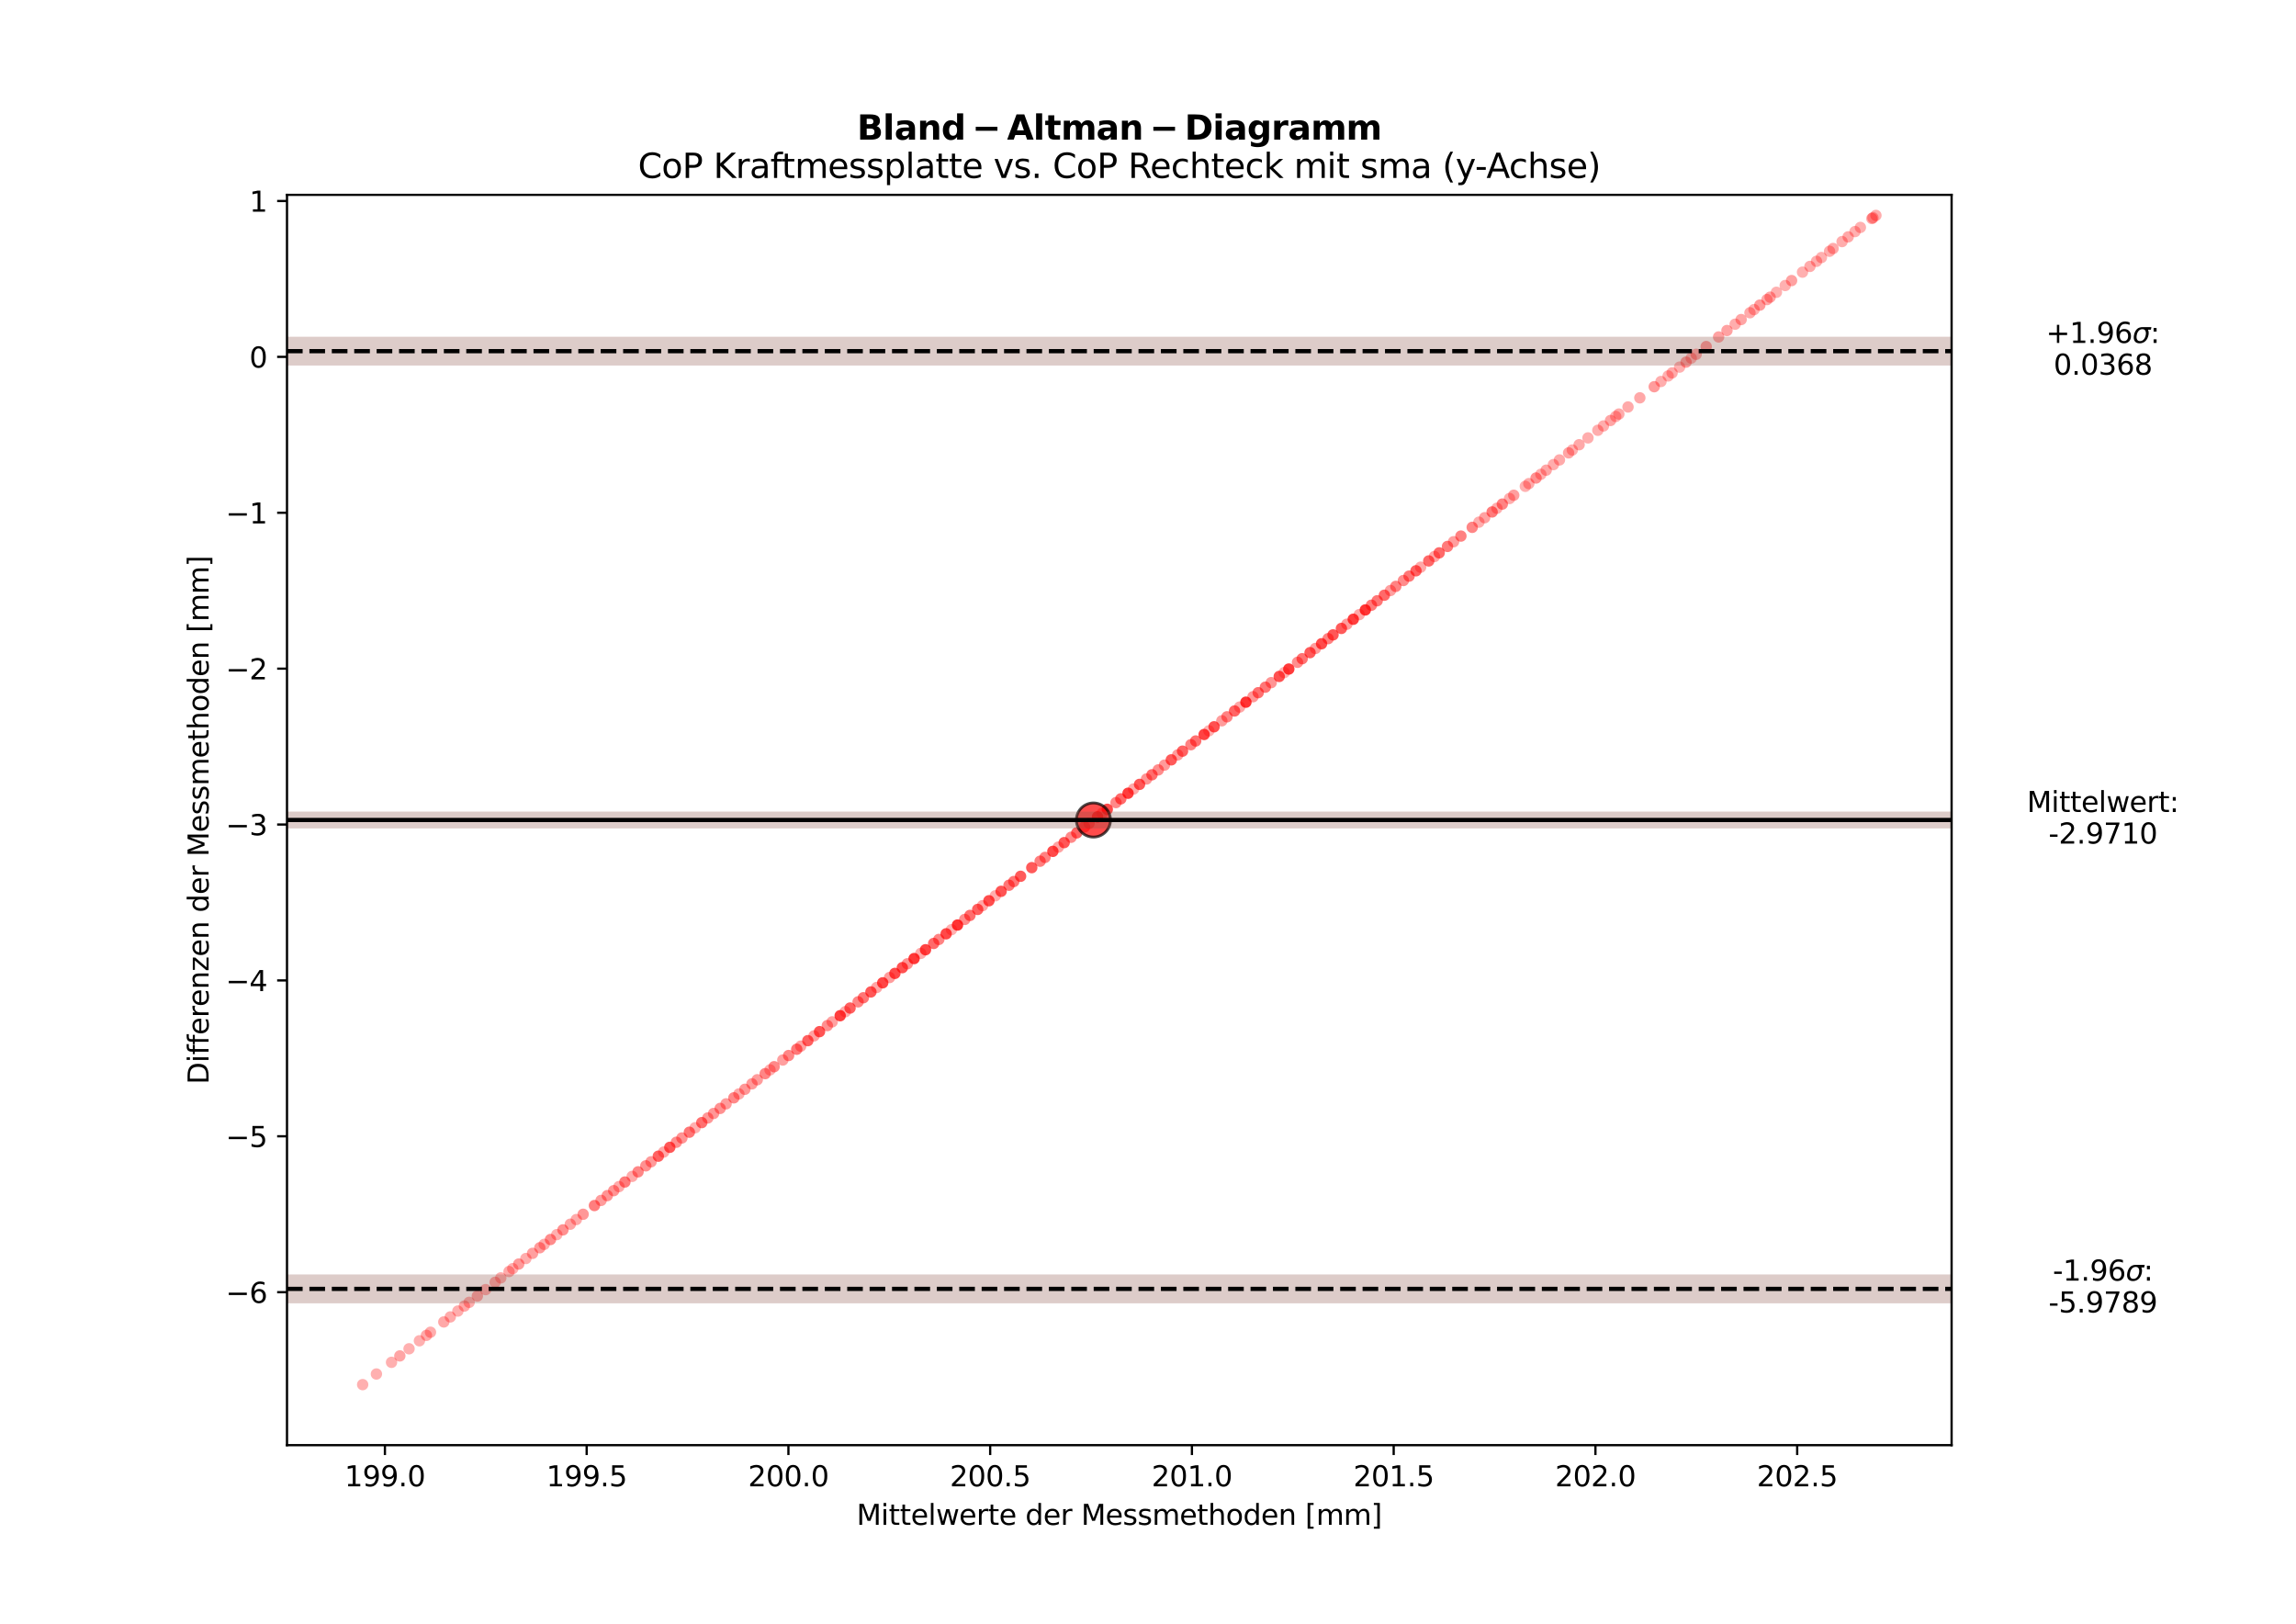 <?xml version="1.0" encoding="utf-8" standalone="no"?>
<!DOCTYPE svg PUBLIC "-//W3C//DTD SVG 1.1//EN"
  "http://www.w3.org/Graphics/SVG/1.1/DTD/svg11.dtd">
<svg xmlns:xlink="http://www.w3.org/1999/xlink" width="814.587pt" height="576pt" viewBox="0 0 814.587 576" xmlns="http://www.w3.org/2000/svg" version="1.1">
 <defs>
  <style type="text/css">*{stroke-linejoin: round; stroke-linecap: butt}</style>
 </defs>
 <g id="figure_1">
  <g id="patch_1">
   <path d="M 0 576 
L 814.587 576 
L 814.587 0 
L 0 0 
z
" style="fill: #ffffff"/>
  </g>
  <g id="axes_1">
   <g id="patch_2">
    <path d="M 101.823 512.64 
L 692.399 512.64 
L 692.399 69.12 
L 101.823 69.12 
z
" style="fill: #ffffff"/>
   </g>
   <g id="PathCollection_1">
    <defs>
     <path id="C0_0_340e5a6c89" d="M 0 2.739 
C 0.726 2.739 1.423 2.45 1.936 1.936 
C 2.45 1.423 2.739 0.726 2.739 -0 
C 2.739 -0.726 2.45 -1.423 1.936 -1.936 
C 1.423 -2.45 0.726 -2.739 0 -2.739 
C -0.726 -2.739 -1.423 -2.45 -1.936 -1.936 
C -2.45 -1.423 -2.739 -0.726 -2.739 0 
C -2.739 0.726 -2.45 1.423 -1.936 1.936 
C -1.423 2.45 -0.726 2.739 0 2.739 
z
"/>
    </defs>
    <g clip-path="url(#p0c142aa595)">
     <use xlink:href="#C0_0_340e5a6c89" x="128.668" y="491.164" style="fill: none"/>
    </g>
    <g clip-path="url(#p0c142aa595)">
     <use xlink:href="#C0_0_340e5a6c89" x="128.668" y="76.413" style="fill: none"/>
    </g>
    <g clip-path="url(#p0c142aa595)">
     <use xlink:href="#C0_0_340e5a6c89" x="665.555" y="491.164" style="fill: none"/>
    </g>
    <g clip-path="url(#p0c142aa595)">
     <use xlink:href="#C0_0_340e5a6c89" x="665.555" y="76.413" style="fill: none"/>
    </g>
   </g>
   <g id="PathCollection_2">
    <defs>
     <path id="C1_0_0fec5eee36" d="M 0 2.016 
C 0.535 2.016 1.047 1.804 1.426 1.426 
C 1.804 1.047 2.016 0.535 2.016 -0 
C 2.016 -0.535 1.804 -1.047 1.426 -1.426 
C 1.047 -1.804 0.535 -2.016 0 -2.016 
C -0.535 -2.016 -1.047 -1.804 -1.426 -1.426 
C -1.804 -1.047 -2.016 -0.535 -2.016 0 
C -2.016 0.535 -1.804 1.047 -1.426 1.426 
C -1.047 1.804 -0.535 2.016 0 2.016 
z
"/>
    </defs>
    <g clip-path="url(#p0c142aa595)">
     <use xlink:href="#C1_0_0fec5eee36" x="472.939" y="225.211" style="fill: #ff0000; fill-opacity: 0.659"/>
    </g>
    <g clip-path="url(#p0c142aa595)">
     <use xlink:href="#C1_0_0fec5eee36" x="461.994" y="233.665" style="fill: #ff0000; fill-opacity: 0.55"/>
    </g>
    <g clip-path="url(#p0c142aa595)">
     <use xlink:href="#C1_0_0fec5eee36" x="480.117" y="219.666" style="fill: #ff0000; fill-opacity: 0.757"/>
    </g>
    <g clip-path="url(#p0c142aa595)">
     <use xlink:href="#C1_0_0fec5eee36" x="457.247" y="237.333" style="fill: #ff0000; fill-opacity: 0.767"/>
    </g>
    <g clip-path="url(#p0c142aa595)">
     <use xlink:href="#C1_0_0fec5eee36" x="468.872" y="228.352" style="fill: #ff0000; fill-opacity: 0.702"/>
    </g>
    <g clip-path="url(#p0c142aa595)">
     <use xlink:href="#C1_0_0fec5eee36" x="475.906" y="222.918" style="fill: #ff0000; fill-opacity: 0.648"/>
    </g>
    <g clip-path="url(#p0c142aa595)">
     <use xlink:href="#C1_0_0fec5eee36" x="466.708" y="230.024" style="fill: #ff0000; fill-opacity: 0.387"/>
    </g>
    <g clip-path="url(#p0c142aa595)">
     <use xlink:href="#C1_0_0fec5eee36" x="460.345" y="234.939" style="fill: #ff0000; fill-opacity: 0.441"/>
    </g>
    <g clip-path="url(#p0c142aa595)">
     <use xlink:href="#C1_0_0fec5eee36" x="464.787" y="231.508" style="fill: #ff0000; fill-opacity: 0.648"/>
    </g>
    <g clip-path="url(#p0c142aa595)">
     <use xlink:href="#C1_0_0fec5eee36" x="446.391" y="245.719" style="fill: #ff0000; fill-opacity: 0.561"/>
    </g>
    <g clip-path="url(#p0c142aa595)">
     <use xlink:href="#C1_0_0fec5eee36" x="442.035" y="249.084" style="fill: #ff0000; fill-opacity: 0.8"/>
    </g>
    <g clip-path="url(#p0c142aa595)">
     <use xlink:href="#C1_0_0fec5eee36" x="453.853" y="239.955" style="fill: #ff0000; fill-opacity: 0.68"/>
    </g>
    <g clip-path="url(#p0c142aa595)">
     <use xlink:href="#C1_0_0fec5eee36" x="444.542" y="247.147" style="fill: #ff0000; fill-opacity: 0.409"/>
    </g>
    <g clip-path="url(#p0c142aa595)">
     <use xlink:href="#C1_0_0fec5eee36" x="439.803" y="250.808" style="fill: #ff0000; fill-opacity: 0.354"/>
    </g>
    <g clip-path="url(#p0c142aa595)">
     <use xlink:href="#C1_0_0fec5eee36" x="451.009" y="242.152" style="fill: #ff0000; fill-opacity: 0.42"/>
    </g>
    <g clip-path="url(#p0c142aa595)">
     <use xlink:href="#C1_0_0fec5eee36" x="437.998" y="252.203" style="fill: #ff0000; fill-opacity: 0.604"/>
    </g>
    <g clip-path="url(#p0c142aa595)">
     <use xlink:href="#C1_0_0fec5eee36" x="422.51" y="264.168" style="fill: #ff0000; fill-opacity: 0.496"/>
    </g>
    <g clip-path="url(#p0c142aa595)">
     <use xlink:href="#C1_0_0fec5eee36" x="435.324" y="254.268" style="fill: #ff0000; fill-opacity: 0.485"/>
    </g>
    <g clip-path="url(#p0c142aa595)">
     <use xlink:href="#C1_0_0fec5eee36" x="430.734" y="257.815" style="fill: #ff0000; fill-opacity: 0.68"/>
    </g>
    <g clip-path="url(#p0c142aa595)">
     <use xlink:href="#C1_0_0fec5eee36" x="427.204" y="260.541" style="fill: #ff0000; fill-opacity: 0.735"/>
    </g>
    <g clip-path="url(#p0c142aa595)">
     <use xlink:href="#C1_0_0fec5eee36" x="404.295" y="278.239" style="fill: #ff0000; fill-opacity: 0.659"/>
    </g>
    <g clip-path="url(#p0c142aa595)">
     <use xlink:href="#C1_0_0fec5eee36" x="419.549" y="266.455" style="fill: #ff0000; fill-opacity: 0.615"/>
    </g>
    <g clip-path="url(#p0c142aa595)">
     <use xlink:href="#C1_0_0fec5eee36" x="433.49" y="255.685" style="fill: #ff0000; fill-opacity: 0.387"/>
    </g>
    <g clip-path="url(#p0c142aa595)">
     <use xlink:href="#C1_0_0fec5eee36" x="417.827" y="267.785" style="fill: #ff0000; fill-opacity: 0.387"/>
    </g>
    <g clip-path="url(#p0c142aa595)">
     <use xlink:href="#C1_0_0fec5eee36" x="413.131" y="271.413" style="fill: #ff0000; fill-opacity: 0.398"/>
    </g>
    <g clip-path="url(#p0c142aa595)">
     <use xlink:href="#C1_0_0fec5eee36" x="424.225" y="262.843" style="fill: #ff0000; fill-opacity: 0.561"/>
    </g>
    <g clip-path="url(#p0c142aa595)">
     <use xlink:href="#C1_0_0fec5eee36" x="415.556" y="269.539" style="fill: #ff0000; fill-opacity: 0.648"/>
    </g>
    <g clip-path="url(#p0c142aa595)">
     <use xlink:href="#C1_0_0fec5eee36" x="408.706" y="274.832" style="fill: #ff0000; fill-opacity: 0.572"/>
    </g>
    <g clip-path="url(#p0c142aa595)">
     <use xlink:href="#C1_0_0fec5eee36" x="406.764" y="276.331" style="fill: #ff0000; fill-opacity: 0.42"/>
    </g>
    <g clip-path="url(#p0c142aa595)">
     <use xlink:href="#C1_0_0fec5eee36" x="382.02" y="295.447" style="fill: #ff0000; fill-opacity: 0.615"/>
    </g>
    <g clip-path="url(#p0c142aa595)">
     <use xlink:href="#C1_0_0fec5eee36" x="380.011" y="296.998" style="fill: #ff0000; fill-opacity: 0.463"/>
    </g>
    <g clip-path="url(#p0c142aa595)">
     <use xlink:href="#C1_0_0fec5eee36" x="362.092" y="310.841" style="fill: #ff0000; fill-opacity: 0.648"/>
    </g>
    <g clip-path="url(#p0c142aa595)">
     <use xlink:href="#C1_0_0fec5eee36" x="373.538" y="301.999" style="fill: #ff0000; fill-opacity: 0.713"/>
    </g>
    <g clip-path="url(#p0c142aa595)">
     <use xlink:href="#C1_0_0fec5eee36" x="359.68" y="312.705" style="fill: #ff0000; fill-opacity: 0.539"/>
    </g>
    <g clip-path="url(#p0c142aa595)">
     <use xlink:href="#C1_0_0fec5eee36" x="369.011" y="305.496" style="fill: #ff0000; fill-opacity: 0.507"/>
    </g>
    <g clip-path="url(#p0c142aa595)">
     <use xlink:href="#C1_0_0fec5eee36" x="339.706" y="328.134" style="fill: #ff0000; fill-opacity: 0.8"/>
    </g>
    <g clip-path="url(#p0c142aa595)">
     <use xlink:href="#C1_0_0fec5eee36" x="342.267" y="326.156" style="fill: #ff0000; fill-opacity: 0.452"/>
    </g>
    <g clip-path="url(#p0c142aa595)">
     <use xlink:href="#C1_0_0fec5eee36" x="346.872" y="322.599" style="fill: #ff0000; fill-opacity: 0.626"/>
    </g>
    <g clip-path="url(#p0c142aa595)">
     <use xlink:href="#C1_0_0fec5eee36" x="348.597" y="321.266" style="fill: #ff0000; fill-opacity: 0.354"/>
    </g>
    <g clip-path="url(#p0c142aa595)">
     <use xlink:href="#C1_0_0fec5eee36" x="357.98" y="314.018" style="fill: #ff0000; fill-opacity: 0.539"/>
    </g>
    <g clip-path="url(#p0c142aa595)">
     <use xlink:href="#C1_0_0fec5eee36" x="333.088" y="333.247" style="fill: #ff0000; fill-opacity: 0.485"/>
    </g>
    <g clip-path="url(#p0c142aa595)">
     <use xlink:href="#C1_0_0fec5eee36" x="317.495" y="345.292" style="fill: #ff0000; fill-opacity: 0.713"/>
    </g>
    <g clip-path="url(#p0c142aa595)">
     <use xlink:href="#C1_0_0fec5eee36" x="331.243" y="334.672" style="fill: #ff0000; fill-opacity: 0.583"/>
    </g>
    <g clip-path="url(#p0c142aa595)">
     <use xlink:href="#C1_0_0fec5eee36" x="306.317" y="353.928" style="fill: #ff0000; fill-opacity: 0.539"/>
    </g>
    <g clip-path="url(#p0c142aa595)">
     <use xlink:href="#C1_0_0fec5eee36" x="320.131" y="343.256" style="fill: #ff0000; fill-opacity: 0.68"/>
    </g>
    <g clip-path="url(#p0c142aa595)">
     <use xlink:href="#C1_0_0fec5eee36" x="293.532" y="363.804" style="fill: #ff0000; fill-opacity: 0.441"/>
    </g>
    <g clip-path="url(#p0c142aa595)">
     <use xlink:href="#C1_0_0fec5eee36" x="286.608" y="369.153" style="fill: #ff0000; fill-opacity: 0.626"/>
    </g>
    <g clip-path="url(#p0c142aa595)">
     <use xlink:href="#C1_0_0fec5eee36" x="284.093" y="371.096" style="fill: #ff0000; fill-opacity: 0.365"/>
    </g>
    <g clip-path="url(#p0c142aa595)">
     <use xlink:href="#C1_0_0fec5eee36" x="279.788" y="374.422" style="fill: #ff0000; fill-opacity: 0.474"/>
    </g>
    <g clip-path="url(#p0c142aa595)">
     <use xlink:href="#C1_0_0fec5eee36" x="288.814" y="367.449" style="fill: #ff0000; fill-opacity: 0.365"/>
    </g>
    <g clip-path="url(#p0c142aa595)">
     <use xlink:href="#C1_0_0fec5eee36" x="290.753" y="365.951" style="fill: #ff0000; fill-opacity: 0.67"/>
    </g>
    <g clip-path="url(#p0c142aa595)">
     <use xlink:href="#C1_0_0fec5eee36" x="295.249" y="362.478" style="fill: #ff0000; fill-opacity: 0.365"/>
    </g>
    <g clip-path="url(#p0c142aa595)">
     <use xlink:href="#C1_0_0fec5eee36" x="282.672" y="372.194" style="fill: #ff0000; fill-opacity: 0.528"/>
    </g>
    <g clip-path="url(#p0c142aa595)">
     <use xlink:href="#C1_0_0fec5eee36" x="277.726" y="376.015" style="fill: #ff0000; fill-opacity: 0.376"/>
    </g>
    <g clip-path="url(#p0c142aa595)">
     <use xlink:href="#C1_0_0fec5eee36" x="266.781" y="384.47" style="fill: #ff0000; fill-opacity: 0.398"/>
    </g>
    <g clip-path="url(#p0c142aa595)">
     <use xlink:href="#C1_0_0fec5eee36" x="255.501" y="393.184" style="fill: #ff0000; fill-opacity: 0.43"/>
    </g>
    <g clip-path="url(#p0c142aa595)">
     <use xlink:href="#C1_0_0fec5eee36" x="262.15" y="388.047" style="fill: #ff0000; fill-opacity: 0.343"/>
    </g>
    <g clip-path="url(#p0c142aa595)">
     <use xlink:href="#C1_0_0fec5eee36" x="235.464" y="408.662" style="fill: #ff0000; fill-opacity: 0.343"/>
    </g>
    <g clip-path="url(#p0c142aa595)">
     <use xlink:href="#C1_0_0fec5eee36" x="248.98" y="398.221" style="fill: #ff0000; fill-opacity: 0.561"/>
    </g>
    <g clip-path="url(#p0c142aa595)">
     <use xlink:href="#C1_0_0fec5eee36" x="244.576" y="401.624" style="fill: #ff0000; fill-opacity: 0.539"/>
    </g>
    <g clip-path="url(#p0c142aa595)">
     <use xlink:href="#C1_0_0fec5eee36" x="237.636" y="406.985" style="fill: #ff0000; fill-opacity: 0.659"/>
    </g>
    <g clip-path="url(#p0c142aa595)">
     <use xlink:href="#C1_0_0fec5eee36" x="230.998" y="412.113" style="fill: #ff0000; fill-opacity: 0.398"/>
    </g>
    <g clip-path="url(#p0c142aa595)">
     <use xlink:href="#C1_0_0fec5eee36" x="251.112" y="396.574" style="fill: #ff0000; fill-opacity: 0.409"/>
    </g>
    <g clip-path="url(#p0c142aa595)">
     <use xlink:href="#C1_0_0fec5eee36" x="241.931" y="403.667" style="fill: #ff0000; fill-opacity: 0.42"/>
    </g>
    <g clip-path="url(#p0c142aa595)">
     <use xlink:href="#C1_0_0fec5eee36" x="226.376" y="415.683" style="fill: #ff0000; fill-opacity: 0.474"/>
    </g>
    <g clip-path="url(#p0c142aa595)">
     <use xlink:href="#C1_0_0fec5eee36" x="233.565" y="410.129" style="fill: #ff0000; fill-opacity: 0.615"/>
    </g>
    <g clip-path="url(#p0c142aa595)">
     <use xlink:href="#C1_0_0fec5eee36" x="253.18" y="394.977" style="fill: #ff0000; fill-opacity: 0.409"/>
    </g>
    <g clip-path="url(#p0c142aa595)">
     <use xlink:href="#C1_0_0fec5eee36" x="229.126" y="413.559" style="fill: #ff0000; fill-opacity: 0.43"/>
    </g>
    <g clip-path="url(#p0c142aa595)">
     <use xlink:href="#C1_0_0fec5eee36" x="239.961" y="405.189" style="fill: #ff0000; fill-opacity: 0.441"/>
    </g>
    <g clip-path="url(#p0c142aa595)">
     <use xlink:href="#C1_0_0fec5eee36" x="215.454" y="424.121" style="fill: #ff0000; fill-opacity: 0.42"/>
    </g>
    <g clip-path="url(#p0c142aa595)">
     <use xlink:href="#C1_0_0fec5eee36" x="206.891" y="430.735" style="fill: #ff0000; fill-opacity: 0.409"/>
    </g>
    <g clip-path="url(#p0c142aa595)">
     <use xlink:href="#C1_0_0fec5eee36" x="213.254" y="425.82" style="fill: #ff0000; fill-opacity: 0.387"/>
    </g>
    <g clip-path="url(#p0c142aa595)">
     <use xlink:href="#C1_0_0fec5eee36" x="199.723" y="436.273" style="fill: #ff0000; fill-opacity: 0.43"/>
    </g>
    <g clip-path="url(#p0c142aa595)">
     <use xlink:href="#C1_0_0fec5eee36" x="210.895" y="427.642" style="fill: #ff0000; fill-opacity: 0.507"/>
    </g>
    <g clip-path="url(#p0c142aa595)">
     <use xlink:href="#C1_0_0fec5eee36" x="221.707" y="419.29" style="fill: #ff0000; fill-opacity: 0.517"/>
    </g>
    <g clip-path="url(#p0c142aa595)">
     <use xlink:href="#C1_0_0fec5eee36" x="224.292" y="417.293" style="fill: #ff0000; fill-opacity: 0.333"/>
    </g>
    <g clip-path="url(#p0c142aa595)">
     <use xlink:href="#C1_0_0fec5eee36" x="195.3" y="439.69" style="fill: #ff0000; fill-opacity: 0.452"/>
    </g>
    <g clip-path="url(#p0c142aa595)">
     <use xlink:href="#C1_0_0fec5eee36" x="191.512" y="442.616" style="fill: #ff0000; fill-opacity: 0.398"/>
    </g>
    <g clip-path="url(#p0c142aa595)">
     <use xlink:href="#C1_0_0fec5eee36" x="204.471" y="432.605" style="fill: #ff0000; fill-opacity: 0.333"/>
    </g>
    <g clip-path="url(#p0c142aa595)">
     <use xlink:href="#C1_0_0fec5eee36" x="184.036" y="448.391" style="fill: #ff0000; fill-opacity: 0.398"/>
    </g>
    <g clip-path="url(#p0c142aa595)">
     <use xlink:href="#C1_0_0fec5eee36" x="186.565" y="446.438" style="fill: #ff0000; fill-opacity: 0.322"/>
    </g>
    <g clip-path="url(#p0c142aa595)">
     <use xlink:href="#C1_0_0fec5eee36" x="202.33" y="434.259" style="fill: #ff0000; fill-opacity: 0.354"/>
    </g>
    <g clip-path="url(#p0c142aa595)">
     <use xlink:href="#C1_0_0fec5eee36" x="219.594" y="420.922" style="fill: #ff0000; fill-opacity: 0.333"/>
    </g>
    <g clip-path="url(#p0c142aa595)">
     <use xlink:href="#C1_0_0fec5eee36" x="260.36" y="389.43" style="fill: #ff0000; fill-opacity: 0.463"/>
    </g>
    <g clip-path="url(#p0c142aa595)">
     <use xlink:href="#C1_0_0fec5eee36" x="217.733" y="422.36" style="fill: #ff0000; fill-opacity: 0.42"/>
    </g>
    <g clip-path="url(#p0c142aa595)">
     <use xlink:href="#C1_0_0fec5eee36" x="193.071" y="441.412" style="fill: #ff0000; fill-opacity: 0.322"/>
    </g>
    <g clip-path="url(#p0c142aa595)">
     <use xlink:href="#C1_0_0fec5eee36" x="257.603" y="391.56" style="fill: #ff0000; fill-opacity: 0.387"/>
    </g>
    <g clip-path="url(#p0c142aa595)">
     <use xlink:href="#C1_0_0fec5eee36" x="264.284" y="386.399" style="fill: #ff0000; fill-opacity: 0.409"/>
    </g>
    <g clip-path="url(#p0c142aa595)">
     <use xlink:href="#C1_0_0fec5eee36" x="274.648" y="378.392" style="fill: #ff0000; fill-opacity: 0.463"/>
    </g>
    <g clip-path="url(#p0c142aa595)">
     <use xlink:href="#C1_0_0fec5eee36" x="304.439" y="355.379" style="fill: #ff0000; fill-opacity: 0.474"/>
    </g>
    <g clip-path="url(#p0c142aa595)">
     <use xlink:href="#C1_0_0fec5eee36" x="299.918" y="358.871" style="fill: #ff0000; fill-opacity: 0.333"/>
    </g>
    <g clip-path="url(#p0c142aa595)">
     <use xlink:href="#C1_0_0fec5eee36" x="298.076" y="360.294" style="fill: #ff0000; fill-opacity: 0.757"/>
    </g>
    <g clip-path="url(#p0c142aa595)">
     <use xlink:href="#C1_0_0fec5eee36" x="301.588" y="357.581" style="fill: #ff0000; fill-opacity: 0.626"/>
    </g>
    <g clip-path="url(#p0c142aa595)">
     <use xlink:href="#C1_0_0fec5eee36" x="313.175" y="348.63" style="fill: #ff0000; fill-opacity: 0.724"/>
    </g>
    <g clip-path="url(#p0c142aa595)">
     <use xlink:href="#C1_0_0fec5eee36" x="315.601" y="346.756" style="fill: #ff0000; fill-opacity: 0.387"/>
    </g>
    <g clip-path="url(#p0c142aa595)">
     <use xlink:href="#C1_0_0fec5eee36" x="324.304" y="340.033" style="fill: #ff0000; fill-opacity: 0.778"/>
    </g>
    <g clip-path="url(#p0c142aa595)">
     <use xlink:href="#C1_0_0fec5eee36" x="328.362" y="336.898" style="fill: #ff0000; fill-opacity: 0.735"/>
    </g>
    <g clip-path="url(#p0c142aa595)">
     <use xlink:href="#C1_0_0fec5eee36" x="335.683" y="331.242" style="fill: #ff0000; fill-opacity: 0.713"/>
    </g>
    <g clip-path="url(#p0c142aa595)">
     <use xlink:href="#C1_0_0fec5eee36" x="350.857" y="319.52" style="fill: #ff0000; fill-opacity: 0.702"/>
    </g>
    <g clip-path="url(#p0c142aa595)">
     <use xlink:href="#C1_0_0fec5eee36" x="355.186" y="316.176" style="fill: #ff0000; fill-opacity: 0.67"/>
    </g>
    <g clip-path="url(#p0c142aa595)">
     <use xlink:href="#C1_0_0fec5eee36" x="344.126" y="324.72" style="fill: #ff0000; fill-opacity: 0.572"/>
    </g>
    <g clip-path="url(#p0c142aa595)">
     <use xlink:href="#C1_0_0fec5eee36" x="366.056" y="307.779" style="fill: #ff0000; fill-opacity: 0.648"/>
    </g>
    <g clip-path="url(#p0c142aa595)">
     <use xlink:href="#C1_0_0fec5eee36" x="377.552" y="298.898" style="fill: #ff0000; fill-opacity: 0.659"/>
    </g>
    <g clip-path="url(#p0c142aa595)">
     <use xlink:href="#C1_0_0fec5eee36" x="389.382" y="289.759" style="fill: #ff0000; fill-opacity: 0.691"/>
    </g>
    <g clip-path="url(#p0c142aa595)">
     <use xlink:href="#C1_0_0fec5eee36" x="386.392" y="292.069" style="fill: #ff0000; fill-opacity: 0.409"/>
    </g>
    <g clip-path="url(#p0c142aa595)">
     <use xlink:href="#C1_0_0fec5eee36" x="392.853" y="287.078" style="fill: #ff0000; fill-opacity: 0.713"/>
    </g>
    <g clip-path="url(#p0c142aa595)">
     <use xlink:href="#C1_0_0fec5eee36" x="391.06" y="288.463" style="fill: #ff0000; fill-opacity: 0.343"/>
    </g>
    <g clip-path="url(#p0c142aa595)">
     <use xlink:href="#C1_0_0fec5eee36" x="402.17" y="279.88" style="fill: #ff0000; fill-opacity: 0.333"/>
    </g>
    <g clip-path="url(#p0c142aa595)">
     <use xlink:href="#C1_0_0fec5eee36" x="400.218" y="281.388" style="fill: #ff0000; fill-opacity: 0.757"/>
    </g>
    <g clip-path="url(#p0c142aa595)">
     <use xlink:href="#C1_0_0fec5eee36" x="397.65" y="283.372" style="fill: #ff0000; fill-opacity: 0.583"/>
    </g>
    <g clip-path="url(#p0c142aa595)">
     <use xlink:href="#C1_0_0fec5eee36" x="395.934" y="284.698" style="fill: #ff0000; fill-opacity: 0.463"/>
    </g>
    <g clip-path="url(#p0c142aa595)">
     <use xlink:href="#C1_0_0fec5eee36" x="370.76" y="304.145" style="fill: #ff0000; fill-opacity: 0.496"/>
    </g>
    <g clip-path="url(#p0c142aa595)">
     <use xlink:href="#C1_0_0fec5eee36" x="308.993" y="351.861" style="fill: #ff0000; fill-opacity: 0.659"/>
    </g>
    <g clip-path="url(#p0c142aa595)">
     <use xlink:href="#C1_0_0fec5eee36" x="321.906" y="341.885" style="fill: #ff0000; fill-opacity: 0.43"/>
    </g>
    <g clip-path="url(#p0c142aa595)">
     <use xlink:href="#C1_0_0fec5eee36" x="326.68" y="338.197" style="fill: #ff0000; fill-opacity: 0.333"/>
    </g>
    <g clip-path="url(#p0c142aa595)">
     <use xlink:href="#C1_0_0fec5eee36" x="271.471" y="380.847" style="fill: #ff0000; fill-opacity: 0.474"/>
    </g>
    <g clip-path="url(#p0c142aa595)">
     <use xlink:href="#C1_0_0fec5eee36" x="311.024" y="350.292" style="fill: #ff0000; fill-opacity: 0.354"/>
    </g>
    <g clip-path="url(#p0c142aa595)">
     <use xlink:href="#C1_0_0fec5eee36" x="375.483" y="300.496" style="fill: #ff0000; fill-opacity: 0.365"/>
    </g>
    <g clip-path="url(#p0c142aa595)">
     <use xlink:href="#C1_0_0fec5eee36" x="410.939" y="273.106" style="fill: #ff0000; fill-opacity: 0.452"/>
    </g>
    <g clip-path="url(#p0c142aa595)">
     <use xlink:href="#C1_0_0fec5eee36" x="491.148" y="211.144" style="fill: #ff0000; fill-opacity: 0.583"/>
    </g>
    <g clip-path="url(#p0c142aa595)">
     <use xlink:href="#C1_0_0fec5eee36" x="495.206" y="208.009" style="fill: #ff0000; fill-opacity: 0.485"/>
    </g>
    <g clip-path="url(#p0c142aa595)">
     <use xlink:href="#C1_0_0fec5eee36" x="499.914" y="204.372" style="fill: #ff0000; fill-opacity: 0.539"/>
    </g>
    <g clip-path="url(#p0c142aa595)">
     <use xlink:href="#C1_0_0fec5eee36" x="486.562" y="214.686" style="fill: #ff0000; fill-opacity: 0.517"/>
    </g>
    <g clip-path="url(#p0c142aa595)">
     <use xlink:href="#C1_0_0fec5eee36" x="497.899" y="205.929" style="fill: #ff0000; fill-opacity: 0.452"/>
    </g>
    <g clip-path="url(#p0c142aa595)">
     <use xlink:href="#C1_0_0fec5eee36" x="484.398" y="216.359" style="fill: #ff0000; fill-opacity: 0.789"/>
    </g>
    <g clip-path="url(#p0c142aa595)">
     <use xlink:href="#C1_0_0fec5eee36" x="522.32" y="187.063" style="fill: #ff0000; fill-opacity: 0.474"/>
    </g>
    <g clip-path="url(#p0c142aa595)">
     <use xlink:href="#C1_0_0fec5eee36" x="477.839" y="221.426" style="fill: #ff0000; fill-opacity: 0.387"/>
    </g>
    <g clip-path="url(#p0c142aa595)">
     <use xlink:href="#C1_0_0fec5eee36" x="508.926" y="197.41" style="fill: #ff0000; fill-opacity: 0.354"/>
    </g>
    <g clip-path="url(#p0c142aa595)">
     <use xlink:href="#C1_0_0fec5eee36" x="506.895" y="198.979" style="fill: #ff0000; fill-opacity: 0.593"/>
    </g>
    <g clip-path="url(#p0c142aa595)">
     <use xlink:href="#C1_0_0fec5eee36" x="513.548" y="193.839" style="fill: #ff0000; fill-opacity: 0.517"/>
    </g>
    <g clip-path="url(#p0c142aa595)">
     <use xlink:href="#C1_0_0fec5eee36" x="471.199" y="226.555" style="fill: #ff0000; fill-opacity: 0.496"/>
    </g>
    <g clip-path="url(#p0c142aa595)">
     <use xlink:href="#C1_0_0fec5eee36" x="502.371" y="202.474" style="fill: #ff0000; fill-opacity: 0.615"/>
    </g>
    <g clip-path="url(#p0c142aa595)">
     <use xlink:href="#C1_0_0fec5eee36" x="518.311" y="190.16" style="fill: #ff0000; fill-opacity: 0.496"/>
    </g>
    <g clip-path="url(#p0c142aa595)">
     <use xlink:href="#C1_0_0fec5eee36" x="488.605" y="213.109" style="fill: #ff0000; fill-opacity: 0.539"/>
    </g>
    <g clip-path="url(#p0c142aa595)">
     <use xlink:href="#C1_0_0fec5eee36" x="510.604" y="196.114" style="fill: #ff0000; fill-opacity: 0.583"/>
    </g>
    <g clip-path="url(#p0c142aa595)">
     <use xlink:href="#C1_0_0fec5eee36" x="515.711" y="192.168" style="fill: #ff0000; fill-opacity: 0.376"/>
    </g>
    <g clip-path="url(#p0c142aa595)">
     <use xlink:href="#C1_0_0fec5eee36" x="529.387" y="181.604" style="fill: #ff0000; fill-opacity: 0.517"/>
    </g>
    <g clip-path="url(#p0c142aa595)">
     <use xlink:href="#C1_0_0fec5eee36" x="526.735" y="183.652" style="fill: #ff0000; fill-opacity: 0.365"/>
    </g>
    <g clip-path="url(#p0c142aa595)">
     <use xlink:href="#C1_0_0fec5eee36" x="482.245" y="218.021" style="fill: #ff0000; fill-opacity: 0.343"/>
    </g>
    <g clip-path="url(#p0c142aa595)">
     <use xlink:href="#C1_0_0fec5eee36" x="533.002" y="178.811" style="fill: #ff0000; fill-opacity: 0.485"/>
    </g>
    <g clip-path="url(#p0c142aa595)">
     <use xlink:href="#C1_0_0fec5eee36" x="524.69" y="185.232" style="fill: #ff0000; fill-opacity: 0.322"/>
    </g>
    <g clip-path="url(#p0c142aa595)">
     <use xlink:href="#C1_0_0fec5eee36" x="504.022" y="201.198" style="fill: #ff0000; fill-opacity: 0.343"/>
    </g>
    <g clip-path="url(#p0c142aa595)">
     <use xlink:href="#C1_0_0fec5eee36" x="537.055" y="175.68" style="fill: #ff0000; fill-opacity: 0.376"/>
    </g>
    <g clip-path="url(#p0c142aa595)">
     <use xlink:href="#C1_0_0fec5eee36" x="542.396" y="171.554" style="fill: #ff0000; fill-opacity: 0.333"/>
    </g>
    <g clip-path="url(#p0c142aa595)">
     <use xlink:href="#C1_0_0fec5eee36" x="548.575" y="166.781" style="fill: #ff0000; fill-opacity: 0.354"/>
    </g>
    <g clip-path="url(#p0c142aa595)">
     <use xlink:href="#C1_0_0fec5eee36" x="556.516" y="160.646" style="fill: #ff0000; fill-opacity: 0.354"/>
    </g>
    <g clip-path="url(#p0c142aa595)">
     <use xlink:href="#C1_0_0fec5eee36" x="546.675" y="168.248" style="fill: #ff0000; fill-opacity: 0.311"/>
    </g>
    <g clip-path="url(#p0c142aa595)">
     <use xlink:href="#C1_0_0fec5eee36" x="551.127" y="164.809" style="fill: #ff0000; fill-opacity: 0.322"/>
    </g>
    <g clip-path="url(#p0c142aa595)">
     <use xlink:href="#C1_0_0fec5eee36" x="544.969" y="169.567" style="fill: #ff0000; fill-opacity: 0.43"/>
    </g>
    <g clip-path="url(#p0c142aa595)">
     <use xlink:href="#C1_0_0fec5eee36" x="448.926" y="243.761" style="fill: #ff0000; fill-opacity: 0.539"/>
    </g>
    <g clip-path="url(#p0c142aa595)">
     <use xlink:href="#C1_0_0fec5eee36" x="384.783" y="293.312" style="fill: #ff0000; fill-opacity: 0.496"/>
    </g>
    <g clip-path="url(#p0c142aa595)">
     <use xlink:href="#C1_0_0fec5eee36" x="268.662" y="383.016" style="fill: #ff0000; fill-opacity: 0.387"/>
    </g>
    <g clip-path="url(#p0c142aa595)">
     <use xlink:href="#C1_0_0fec5eee36" x="493.31" y="209.473" style="fill: #ff0000; fill-opacity: 0.376"/>
    </g>
    <g clip-path="url(#p0c142aa595)">
     <use xlink:href="#C1_0_0fec5eee36" x="353.133" y="317.762" style="fill: #ff0000; fill-opacity: 0.322"/>
    </g>
    <g clip-path="url(#p0c142aa595)">
     <use xlink:href="#C1_0_0fec5eee36" x="157.455" y="468.925" style="fill: #ff0000; fill-opacity: 0.343"/>
    </g>
    <g clip-path="url(#p0c142aa595)">
     <use xlink:href="#C1_0_0fec5eee36" x="151.294" y="473.685" style="fill: #ff0000; fill-opacity: 0.333"/>
    </g>
    <g clip-path="url(#p0c142aa595)">
     <use xlink:href="#C1_0_0fec5eee36" x="164.762" y="463.281" style="fill: #ff0000; fill-opacity: 0.343"/>
    </g>
    <g clip-path="url(#p0c142aa595)">
     <use xlink:href="#C1_0_0fec5eee36" x="166.455" y="461.973" style="fill: #ff0000; fill-opacity: 0.322"/>
    </g>
    <g clip-path="url(#p0c142aa595)">
     <use xlink:href="#C1_0_0fec5eee36" x="180.601" y="451.045" style="fill: #ff0000; fill-opacity: 0.333"/>
    </g>
    <g clip-path="url(#p0c142aa595)">
     <use xlink:href="#C1_0_0fec5eee36" x="128.668" y="491.164" style="fill: #ff0000; fill-opacity: 0.311"/>
    </g>
    <g clip-path="url(#p0c142aa595)">
     <use xlink:href="#C1_0_0fec5eee36" x="141.854" y="480.977" style="fill: #ff0000; fill-opacity: 0.354"/>
    </g>
    <g clip-path="url(#p0c142aa595)">
     <use xlink:href="#C1_0_0fec5eee36" x="169.355" y="459.732" style="fill: #ff0000; fill-opacity: 0.365"/>
    </g>
    <g clip-path="url(#p0c142aa595)">
     <use xlink:href="#C1_0_0fec5eee36" x="175.669" y="454.855" style="fill: #ff0000; fill-opacity: 0.354"/>
    </g>
    <g clip-path="url(#p0c142aa595)">
     <use xlink:href="#C1_0_0fec5eee36" x="152.73" y="472.576" style="fill: #ff0000; fill-opacity: 0.322"/>
    </g>
    <g clip-path="url(#p0c142aa595)">
     <use xlink:href="#C1_0_0fec5eee36" x="138.906" y="483.255" style="fill: #ff0000; fill-opacity: 0.311"/>
    </g>
    <g clip-path="url(#p0c142aa595)">
     <use xlink:href="#C1_0_0fec5eee36" x="148.803" y="475.609" style="fill: #ff0000; fill-opacity: 0.311"/>
    </g>
    <g clip-path="url(#p0c142aa595)">
     <use xlink:href="#C1_0_0fec5eee36" x="145.123" y="478.452" style="fill: #ff0000; fill-opacity: 0.311"/>
    </g>
    <g clip-path="url(#p0c142aa595)">
     <use xlink:href="#C1_0_0fec5eee36" x="188.944" y="444.6" style="fill: #ff0000; fill-opacity: 0.376"/>
    </g>
    <g clip-path="url(#p0c142aa595)">
     <use xlink:href="#C1_0_0fec5eee36" x="162.446" y="465.07" style="fill: #ff0000; fill-opacity: 0.322"/>
    </g>
    <g clip-path="url(#p0c142aa595)">
     <use xlink:href="#C1_0_0fec5eee36" x="133.549" y="487.393" style="fill: #ff0000; fill-opacity: 0.311"/>
    </g>
    <g clip-path="url(#p0c142aa595)">
     <use xlink:href="#C1_0_0fec5eee36" x="172.293" y="457.463" style="fill: #ff0000; fill-opacity: 0.333"/>
    </g>
    <g clip-path="url(#p0c142aa595)">
     <use xlink:href="#C1_0_0fec5eee36" x="159.76" y="467.145" style="fill: #ff0000; fill-opacity: 0.333"/>
    </g>
    <g clip-path="url(#p0c142aa595)">
     <use xlink:href="#C1_0_0fec5eee36" x="181.917" y="450.028" style="fill: #ff0000; fill-opacity: 0.311"/>
    </g>
    <g clip-path="url(#p0c142aa595)">
     <use xlink:href="#C1_0_0fec5eee36" x="177.682" y="453.3" style="fill: #ff0000; fill-opacity: 0.322"/>
    </g>
    <g clip-path="url(#p0c142aa595)">
     <use xlink:href="#C1_0_0fec5eee36" x="246.623" y="400.042" style="fill: #ff0000; fill-opacity: 0.311"/>
    </g>
    <g clip-path="url(#p0c142aa595)">
     <use xlink:href="#C1_0_0fec5eee36" x="553.271" y="163.153" style="fill: #ff0000; fill-opacity: 0.333"/>
    </g>
    <g clip-path="url(#p0c142aa595)">
     <use xlink:href="#C1_0_0fec5eee36" x="531.073" y="180.301" style="fill: #ff0000; fill-opacity: 0.322"/>
    </g>
    <g clip-path="url(#p0c142aa595)">
     <use xlink:href="#C1_0_0fec5eee36" x="535.56" y="176.835" style="fill: #ff0000; fill-opacity: 0.322"/>
    </g>
    <g clip-path="url(#p0c142aa595)">
     <use xlink:href="#C1_0_0fec5eee36" x="428.885" y="259.243" style="fill: #ff0000; fill-opacity: 0.311"/>
    </g>
    <g clip-path="url(#p0c142aa595)">
     <use xlink:href="#C1_0_0fec5eee36" x="577.597" y="144.361" style="fill: #ff0000; fill-opacity: 0.333"/>
    </g>
    <g clip-path="url(#p0c142aa595)">
     <use xlink:href="#C1_0_0fec5eee36" x="589.298" y="135.322" style="fill: #ff0000; fill-opacity: 0.322"/>
    </g>
    <g clip-path="url(#p0c142aa595)">
     <use xlink:href="#C1_0_0fec5eee36" x="586.896" y="137.177" style="fill: #ff0000; fill-opacity: 0.387"/>
    </g>
    <g clip-path="url(#p0c142aa595)">
     <use xlink:href="#C1_0_0fec5eee36" x="598.189" y="128.454" style="fill: #ff0000; fill-opacity: 0.387"/>
    </g>
    <g clip-path="url(#p0c142aa595)">
     <use xlink:href="#C1_0_0fec5eee36" x="609.744" y="119.528" style="fill: #ff0000; fill-opacity: 0.365"/>
    </g>
    <g clip-path="url(#p0c142aa595)">
     <use xlink:href="#C1_0_0fec5eee36" x="560.254" y="157.758" style="fill: #ff0000; fill-opacity: 0.343"/>
    </g>
    <g clip-path="url(#p0c142aa595)">
     <use xlink:href="#C1_0_0fec5eee36" x="628.016" y="105.412" style="fill: #ff0000; fill-opacity: 0.354"/>
    </g>
    <g clip-path="url(#p0c142aa595)">
     <use xlink:href="#C1_0_0fec5eee36" x="633.362" y="101.282" style="fill: #ff0000; fill-opacity: 0.311"/>
    </g>
    <g clip-path="url(#p0c142aa595)">
     <use xlink:href="#C1_0_0fec5eee36" x="635.631" y="99.529" style="fill: #ff0000; fill-opacity: 0.365"/>
    </g>
    <g clip-path="url(#p0c142aa595)">
     <use xlink:href="#C1_0_0fec5eee36" x="624.365" y="108.232" style="fill: #ff0000; fill-opacity: 0.398"/>
    </g>
    <g clip-path="url(#p0c142aa595)">
     <use xlink:href="#C1_0_0fec5eee36" x="617.734" y="113.355" style="fill: #ff0000; fill-opacity: 0.354"/>
    </g>
    <g clip-path="url(#p0c142aa595)">
     <use xlink:href="#C1_0_0fec5eee36" x="615.606" y="114.998" style="fill: #ff0000; fill-opacity: 0.322"/>
    </g>
    <g clip-path="url(#p0c142aa595)">
     <use xlink:href="#C1_0_0fec5eee36" x="593.238" y="132.278" style="fill: #ff0000; fill-opacity: 0.333"/>
    </g>
    <g clip-path="url(#p0c142aa595)">
     <use xlink:href="#C1_0_0fec5eee36" x="563.391" y="155.336" style="fill: #ff0000; fill-opacity: 0.322"/>
    </g>
    <g clip-path="url(#p0c142aa595)">
     <use xlink:href="#C1_0_0fec5eee36" x="591.835" y="133.362" style="fill: #ff0000; fill-opacity: 0.311"/>
    </g>
    <g clip-path="url(#p0c142aa595)">
     <use xlink:href="#C1_0_0fec5eee36" x="626.908" y="106.268" style="fill: #ff0000; fill-opacity: 0.343"/>
    </g>
    <g clip-path="url(#p0c142aa595)">
     <use xlink:href="#C1_0_0fec5eee36" x="664.12" y="77.521" style="fill: #ff0000; fill-opacity: 0.333"/>
    </g>
    <g clip-path="url(#p0c142aa595)">
     <use xlink:href="#C1_0_0fec5eee36" x="655.701" y="84.025" style="fill: #ff0000; fill-opacity: 0.343"/>
    </g>
    <g clip-path="url(#p0c142aa595)">
     <use xlink:href="#C1_0_0fec5eee36" x="612.705" y="117.24" style="fill: #ff0000; fill-opacity: 0.365"/>
    </g>
    <g clip-path="url(#p0c142aa595)">
     <use xlink:href="#C1_0_0fec5eee36" x="605.336" y="122.932" style="fill: #ff0000; fill-opacity: 0.398"/>
    </g>
    <g clip-path="url(#p0c142aa595)">
     <use xlink:href="#C1_0_0fec5eee36" x="581.791" y="141.121" style="fill: #ff0000; fill-opacity: 0.343"/>
    </g>
    <g clip-path="url(#p0c142aa595)">
     <use xlink:href="#C1_0_0fec5eee36" x="620.859" y="110.94" style="fill: #ff0000; fill-opacity: 0.333"/>
    </g>
    <g clip-path="url(#p0c142aa595)">
     <use xlink:href="#C1_0_0fec5eee36" x="650.361" y="88.15" style="fill: #ff0000; fill-opacity: 0.333"/>
    </g>
    <g clip-path="url(#p0c142aa595)">
     <use xlink:href="#C1_0_0fec5eee36" x="601.779" y="125.68" style="fill: #ff0000; fill-opacity: 0.354"/>
    </g>
    <g clip-path="url(#p0c142aa595)">
     <use xlink:href="#C1_0_0fec5eee36" x="574.346" y="146.873" style="fill: #ff0000; fill-opacity: 0.333"/>
    </g>
    <g clip-path="url(#p0c142aa595)">
     <use xlink:href="#C1_0_0fec5eee36" x="566.889" y="152.633" style="fill: #ff0000; fill-opacity: 0.322"/>
    </g>
    <g clip-path="url(#p0c142aa595)">
     <use xlink:href="#C1_0_0fec5eee36" x="642.132" y="94.507" style="fill: #ff0000; fill-opacity: 0.333"/>
    </g>
    <g clip-path="url(#p0c142aa595)">
     <use xlink:href="#C1_0_0fec5eee36" x="557.835" y="159.628" style="fill: #ff0000; fill-opacity: 0.311"/>
    </g>
    <g clip-path="url(#p0c142aa595)">
     <use xlink:href="#C1_0_0fec5eee36" x="455.626" y="238.585" style="fill: #ff0000; fill-opacity: 0.311"/>
    </g>
    <g clip-path="url(#p0c142aa595)">
     <use xlink:href="#C1_0_0fec5eee36" x="573.238" y="147.728" style="fill: #ff0000; fill-opacity: 0.311"/>
    </g>
    <g clip-path="url(#p0c142aa595)">
     <use xlink:href="#C1_0_0fec5eee36" x="571.386" y="149.159" style="fill: #ff0000; fill-opacity: 0.354"/>
    </g>
    <g clip-path="url(#p0c142aa595)">
     <use xlink:href="#C1_0_0fec5eee36" x="630.254" y="103.683" style="fill: #ff0000; fill-opacity: 0.311"/>
    </g>
    <g clip-path="url(#p0c142aa595)">
     <use xlink:href="#C1_0_0fec5eee36" x="568.88" y="151.095" style="fill: #ff0000; fill-opacity: 0.322"/>
    </g>
    <g clip-path="url(#p0c142aa595)">
     <use xlink:href="#C1_0_0fec5eee36" x="649.098" y="89.126" style="fill: #ff0000; fill-opacity: 0.322"/>
    </g>
    <g clip-path="url(#p0c142aa595)">
     <use xlink:href="#C1_0_0fec5eee36" x="622.298" y="109.829" style="fill: #ff0000; fill-opacity: 0.311"/>
    </g>
    <g clip-path="url(#p0c142aa595)">
     <use xlink:href="#C1_0_0fec5eee36" x="600.03" y="127.032" style="fill: #ff0000; fill-opacity: 0.311"/>
    </g>
    <g clip-path="url(#p0c142aa595)">
     <use xlink:href="#C1_0_0fec5eee36" x="653.538" y="85.696" style="fill: #ff0000; fill-opacity: 0.322"/>
    </g>
    <g clip-path="url(#p0c142aa595)">
     <use xlink:href="#C1_0_0fec5eee36" x="595.897" y="130.224" style="fill: #ff0000; fill-opacity: 0.311"/>
    </g>
    <g clip-path="url(#p0c142aa595)">
     <use xlink:href="#C1_0_0fec5eee36" x="639.506" y="96.536" style="fill: #ff0000; fill-opacity: 0.311"/>
    </g>
    <g clip-path="url(#p0c142aa595)">
     <use xlink:href="#C1_0_0fec5eee36" x="644.476" y="92.696" style="fill: #ff0000; fill-opacity: 0.322"/>
    </g>
    <g clip-path="url(#p0c142aa595)">
     <use xlink:href="#C1_0_0fec5eee36" x="665.555" y="76.413" style="fill: #ff0000; fill-opacity: 0.322"/>
    </g>
    <g clip-path="url(#p0c142aa595)">
     <use xlink:href="#C1_0_0fec5eee36" x="646.214" y="91.354" style="fill: #ff0000; fill-opacity: 0.311"/>
    </g>
    <g clip-path="url(#p0c142aa595)">
     <use xlink:href="#C1_0_0fec5eee36" x="664.491" y="77.234" style="fill: #ff0000; fill-opacity: 0.311"/>
    </g>
    <g clip-path="url(#p0c142aa595)">
     <use xlink:href="#C1_0_0fec5eee36" x="660.041" y="80.672" style="fill: #ff0000; fill-opacity: 0.311"/>
    </g>
    <g clip-path="url(#p0c142aa595)">
     <use xlink:href="#C1_0_0fec5eee36" x="658.134" y="82.145" style="fill: #ff0000; fill-opacity: 0.311"/>
    </g>
    <g clip-path="url(#p0c142aa595)">
     <use xlink:href="#C1_0_0fec5eee36" x="541.157" y="172.512" style="fill: #ff0000; fill-opacity: 0.311"/>
    </g>
    <g clip-path="url(#p0c142aa595)">
     <use xlink:href="#C1_0_0fec5eee36" x="197.546" y="437.955" style="fill: #ff0000; fill-opacity: 0.311"/>
    </g>
    <g clip-path="url(#p0c142aa595)">
     <use xlink:href="#C1_0_0fec5eee36" x="273.19" y="379.519" style="fill: #ff0000; fill-opacity: 0.311"/>
    </g>
    <g clip-path="url(#p0c142aa595)">
     <use xlink:href="#C1_0_0fec5eee36" x="337.563" y="329.79" style="fill: #ff0000; fill-opacity: 0.311"/>
    </g>
   </g>
   <g id="PathCollection_3">
    <defs>
     <path id="m352cb79ccd" d="M 0 6.048 
C 1.604 6.048 3.142 5.411 4.277 4.277 
C 5.411 3.142 6.048 1.604 6.048 0 
C 6.048 -1.604 5.411 -3.142 4.277 -4.277 
C 3.142 -5.411 1.604 -6.048 0 -6.048 
C -1.604 -6.048 -3.142 -5.411 -4.277 -4.277 
C -5.411 -3.142 -6.048 -1.604 -6.048 0 
C -6.048 1.604 -5.411 3.142 -4.277 4.277 
C -3.142 5.411 -1.604 6.048 0 6.048 
z
" style="stroke: #000000; stroke-opacity: 0.7"/>
    </defs>
    <g clip-path="url(#p0c142aa595)">
     <use xlink:href="#m352cb79ccd" x="387.931" y="290.88" style="fill: #ff0000; fill-opacity: 0.7; stroke: #000000; stroke-opacity: 0.7"/>
    </g>
   </g>
   <g id="patch_3">
    <path d="M 101.823 462.306 
L 101.823 452.094 
L 692.399 452.094 
L 692.399 462.306 
z
" clip-path="url(#p0c142aa595)" style="fill: #8c564b; opacity: 0.3"/>
   </g>
   <g id="patch_4">
    <path d="M 101.823 293.867 
L 101.823 287.893 
L 692.399 287.893 
L 692.399 293.867 
z
" clip-path="url(#p0c142aa595)" style="fill: #8c564b; opacity: 0.3"/>
   </g>
   <g id="patch_5">
    <path d="M 101.823 129.666 
L 101.823 119.454 
L 692.399 119.454 
L 692.399 129.666 
z
" clip-path="url(#p0c142aa595)" style="fill: #8c564b; opacity: 0.3"/>
   </g>
   <g id="matplotlib.axis_1">
    <g id="xtick_1">
     <g id="line2d_1">
      <defs>
       <path id="m85e2f5597a" d="M 0 0 
L 0 3.5 
" style="stroke: #000000; stroke-width: 0.8"/>
      </defs>
      <g>
       <use xlink:href="#m85e2f5597a" x="136.562" y="512.64" style="stroke: #000000; stroke-width: 0.8"/>
      </g>
     </g>
     <g id="text_1">
      <!-- 199.0 -->
      <g transform="translate(122.248 527.238) scale(0.1 -0.1)">
       <defs>
        <path id="DejaVuSans-31" d="M 794 531 
L 1825 531 
L 1825 4091 
L 703 3866 
L 703 4441 
L 1819 4666 
L 2450 4666 
L 2450 531 
L 3481 531 
L 3481 0 
L 794 0 
L 794 531 
z
" transform="scale(0.016)"/>
        <path id="DejaVuSans-39" d="M 703 97 
L 703 672 
Q 941 559 1184 500 
Q 1428 441 1663 441 
Q 2288 441 2617 861 
Q 2947 1281 2994 2138 
Q 2813 1869 2534 1725 
Q 2256 1581 1919 1581 
Q 1219 1581 811 2004 
Q 403 2428 403 3163 
Q 403 3881 828 4315 
Q 1253 4750 1959 4750 
Q 2769 4750 3195 4129 
Q 3622 3509 3622 2328 
Q 3622 1225 3098 567 
Q 2575 -91 1691 -91 
Q 1453 -91 1209 -44 
Q 966 3 703 97 
z
M 1959 2075 
Q 2384 2075 2632 2365 
Q 2881 2656 2881 3163 
Q 2881 3666 2632 3958 
Q 2384 4250 1959 4250 
Q 1534 4250 1286 3958 
Q 1038 3666 1038 3163 
Q 1038 2656 1286 2365 
Q 1534 2075 1959 2075 
z
" transform="scale(0.016)"/>
        <path id="DejaVuSans-2e" d="M 684 794 
L 1344 794 
L 1344 0 
L 684 0 
L 684 794 
z
" transform="scale(0.016)"/>
        <path id="DejaVuSans-30" d="M 2034 4250 
Q 1547 4250 1301 3770 
Q 1056 3291 1056 2328 
Q 1056 1369 1301 889 
Q 1547 409 2034 409 
Q 2525 409 2770 889 
Q 3016 1369 3016 2328 
Q 3016 3291 2770 3770 
Q 2525 4250 2034 4250 
z
M 2034 4750 
Q 2819 4750 3233 4129 
Q 3647 3509 3647 2328 
Q 3647 1150 3233 529 
Q 2819 -91 2034 -91 
Q 1250 -91 836 529 
Q 422 1150 422 2328 
Q 422 3509 836 4129 
Q 1250 4750 2034 4750 
z
" transform="scale(0.016)"/>
       </defs>
       <use xlink:href="#DejaVuSans-31"/>
       <use xlink:href="#DejaVuSans-39" x="63.623"/>
       <use xlink:href="#DejaVuSans-39" x="127.246"/>
       <use xlink:href="#DejaVuSans-2e" x="190.869"/>
       <use xlink:href="#DejaVuSans-30" x="222.656"/>
      </g>
     </g>
    </g>
    <g id="xtick_2">
     <g id="line2d_2">
      <g>
       <use xlink:href="#m85e2f5597a" x="208.141" y="512.64" style="stroke: #000000; stroke-width: 0.8"/>
      </g>
     </g>
     <g id="text_2">
      <!-- 199.5 -->
      <g transform="translate(193.827 527.238) scale(0.1 -0.1)">
       <defs>
        <path id="DejaVuSans-35" d="M 691 4666 
L 3169 4666 
L 3169 4134 
L 1269 4134 
L 1269 2991 
Q 1406 3038 1543 3061 
Q 1681 3084 1819 3084 
Q 2600 3084 3056 2656 
Q 3513 2228 3513 1497 
Q 3513 744 3044 326 
Q 2575 -91 1722 -91 
Q 1428 -91 1123 -41 
Q 819 9 494 109 
L 494 744 
Q 775 591 1075 516 
Q 1375 441 1709 441 
Q 2250 441 2565 725 
Q 2881 1009 2881 1497 
Q 2881 1984 2565 2268 
Q 2250 2553 1709 2553 
Q 1456 2553 1204 2497 
Q 953 2441 691 2322 
L 691 4666 
z
" transform="scale(0.016)"/>
       </defs>
       <use xlink:href="#DejaVuSans-31"/>
       <use xlink:href="#DejaVuSans-39" x="63.623"/>
       <use xlink:href="#DejaVuSans-39" x="127.246"/>
       <use xlink:href="#DejaVuSans-2e" x="190.869"/>
       <use xlink:href="#DejaVuSans-35" x="222.656"/>
      </g>
     </g>
    </g>
    <g id="xtick_3">
     <g id="line2d_3">
      <g>
       <use xlink:href="#m85e2f5597a" x="279.72" y="512.64" style="stroke: #000000; stroke-width: 0.8"/>
      </g>
     </g>
     <g id="text_3">
      <!-- 200.0 -->
      <g transform="translate(265.406 527.238) scale(0.1 -0.1)">
       <defs>
        <path id="DejaVuSans-32" d="M 1228 531 
L 3431 531 
L 3431 0 
L 469 0 
L 469 531 
Q 828 903 1448 1529 
Q 2069 2156 2228 2338 
Q 2531 2678 2651 2914 
Q 2772 3150 2772 3378 
Q 2772 3750 2511 3984 
Q 2250 4219 1831 4219 
Q 1534 4219 1204 4116 
Q 875 4013 500 3803 
L 500 4441 
Q 881 4594 1212 4672 
Q 1544 4750 1819 4750 
Q 2544 4750 2975 4387 
Q 3406 4025 3406 3419 
Q 3406 3131 3298 2873 
Q 3191 2616 2906 2266 
Q 2828 2175 2409 1742 
Q 1991 1309 1228 531 
z
" transform="scale(0.016)"/>
       </defs>
       <use xlink:href="#DejaVuSans-32"/>
       <use xlink:href="#DejaVuSans-30" x="63.623"/>
       <use xlink:href="#DejaVuSans-30" x="127.246"/>
       <use xlink:href="#DejaVuSans-2e" x="190.869"/>
       <use xlink:href="#DejaVuSans-30" x="222.656"/>
      </g>
     </g>
    </g>
    <g id="xtick_4">
     <g id="line2d_4">
      <g>
       <use xlink:href="#m85e2f5597a" x="351.299" y="512.64" style="stroke: #000000; stroke-width: 0.8"/>
      </g>
     </g>
     <g id="text_4">
      <!-- 200.5 -->
      <g transform="translate(336.985 527.238) scale(0.1 -0.1)">
       <use xlink:href="#DejaVuSans-32"/>
       <use xlink:href="#DejaVuSans-30" x="63.623"/>
       <use xlink:href="#DejaVuSans-30" x="127.246"/>
       <use xlink:href="#DejaVuSans-2e" x="190.869"/>
       <use xlink:href="#DejaVuSans-35" x="222.656"/>
      </g>
     </g>
    </g>
    <g id="xtick_5">
     <g id="line2d_5">
      <g>
       <use xlink:href="#m85e2f5597a" x="422.878" y="512.64" style="stroke: #000000; stroke-width: 0.8"/>
      </g>
     </g>
     <g id="text_5">
      <!-- 201.0 -->
      <g transform="translate(408.564 527.238) scale(0.1 -0.1)">
       <use xlink:href="#DejaVuSans-32"/>
       <use xlink:href="#DejaVuSans-30" x="63.623"/>
       <use xlink:href="#DejaVuSans-31" x="127.246"/>
       <use xlink:href="#DejaVuSans-2e" x="190.869"/>
       <use xlink:href="#DejaVuSans-30" x="222.656"/>
      </g>
     </g>
    </g>
    <g id="xtick_6">
     <g id="line2d_6">
      <g>
       <use xlink:href="#m85e2f5597a" x="494.457" y="512.64" style="stroke: #000000; stroke-width: 0.8"/>
      </g>
     </g>
     <g id="text_6">
      <!-- 201.5 -->
      <g transform="translate(480.143 527.238) scale(0.1 -0.1)">
       <use xlink:href="#DejaVuSans-32"/>
       <use xlink:href="#DejaVuSans-30" x="63.623"/>
       <use xlink:href="#DejaVuSans-31" x="127.246"/>
       <use xlink:href="#DejaVuSans-2e" x="190.869"/>
       <use xlink:href="#DejaVuSans-35" x="222.656"/>
      </g>
     </g>
    </g>
    <g id="xtick_7">
     <g id="line2d_7">
      <g>
       <use xlink:href="#m85e2f5597a" x="566.037" y="512.64" style="stroke: #000000; stroke-width: 0.8"/>
      </g>
     </g>
     <g id="text_7">
      <!-- 202.0 -->
      <g transform="translate(551.722 527.238) scale(0.1 -0.1)">
       <use xlink:href="#DejaVuSans-32"/>
       <use xlink:href="#DejaVuSans-30" x="63.623"/>
       <use xlink:href="#DejaVuSans-32" x="127.246"/>
       <use xlink:href="#DejaVuSans-2e" x="190.869"/>
       <use xlink:href="#DejaVuSans-30" x="222.656"/>
      </g>
     </g>
    </g>
    <g id="xtick_8">
     <g id="line2d_8">
      <g>
       <use xlink:href="#m85e2f5597a" x="637.616" y="512.64" style="stroke: #000000; stroke-width: 0.8"/>
      </g>
     </g>
     <g id="text_8">
      <!-- 202.5 -->
      <g transform="translate(623.302 527.238) scale(0.1 -0.1)">
       <use xlink:href="#DejaVuSans-32"/>
       <use xlink:href="#DejaVuSans-30" x="63.623"/>
       <use xlink:href="#DejaVuSans-32" x="127.246"/>
       <use xlink:href="#DejaVuSans-2e" x="190.869"/>
       <use xlink:href="#DejaVuSans-35" x="222.656"/>
      </g>
     </g>
    </g>
    <g id="text_9">
     <!-- Mittelwerte der Messmethoden [mm] -->
     <g transform="translate(303.894 540.917) scale(0.1 -0.1)">
      <defs>
       <path id="DejaVuSans-4d" d="M 628 4666 
L 1569 4666 
L 2759 1491 
L 3956 4666 
L 4897 4666 
L 4897 0 
L 4281 0 
L 4281 4097 
L 3078 897 
L 2444 897 
L 1241 4097 
L 1241 0 
L 628 0 
L 628 4666 
z
" transform="scale(0.016)"/>
       <path id="DejaVuSans-69" d="M 603 3500 
L 1178 3500 
L 1178 0 
L 603 0 
L 603 3500 
z
M 603 4863 
L 1178 4863 
L 1178 4134 
L 603 4134 
L 603 4863 
z
" transform="scale(0.016)"/>
       <path id="DejaVuSans-74" d="M 1172 4494 
L 1172 3500 
L 2356 3500 
L 2356 3053 
L 1172 3053 
L 1172 1153 
Q 1172 725 1289 603 
Q 1406 481 1766 481 
L 2356 481 
L 2356 0 
L 1766 0 
Q 1100 0 847 248 
Q 594 497 594 1153 
L 594 3053 
L 172 3053 
L 172 3500 
L 594 3500 
L 594 4494 
L 1172 4494 
z
" transform="scale(0.016)"/>
       <path id="DejaVuSans-65" d="M 3597 1894 
L 3597 1613 
L 953 1613 
Q 991 1019 1311 708 
Q 1631 397 2203 397 
Q 2534 397 2845 478 
Q 3156 559 3463 722 
L 3463 178 
Q 3153 47 2828 -22 
Q 2503 -91 2169 -91 
Q 1331 -91 842 396 
Q 353 884 353 1716 
Q 353 2575 817 3079 
Q 1281 3584 2069 3584 
Q 2775 3584 3186 3129 
Q 3597 2675 3597 1894 
z
M 3022 2063 
Q 3016 2534 2758 2815 
Q 2500 3097 2075 3097 
Q 1594 3097 1305 2825 
Q 1016 2553 972 2059 
L 3022 2063 
z
" transform="scale(0.016)"/>
       <path id="DejaVuSans-6c" d="M 603 4863 
L 1178 4863 
L 1178 0 
L 603 0 
L 603 4863 
z
" transform="scale(0.016)"/>
       <path id="DejaVuSans-77" d="M 269 3500 
L 844 3500 
L 1563 769 
L 2278 3500 
L 2956 3500 
L 3675 769 
L 4391 3500 
L 4966 3500 
L 4050 0 
L 3372 0 
L 2619 2869 
L 1863 0 
L 1184 0 
L 269 3500 
z
" transform="scale(0.016)"/>
       <path id="DejaVuSans-72" d="M 2631 2963 
Q 2534 3019 2420 3045 
Q 2306 3072 2169 3072 
Q 1681 3072 1420 2755 
Q 1159 2438 1159 1844 
L 1159 0 
L 581 0 
L 581 3500 
L 1159 3500 
L 1159 2956 
Q 1341 3275 1631 3429 
Q 1922 3584 2338 3584 
Q 2397 3584 2469 3576 
Q 2541 3569 2628 3553 
L 2631 2963 
z
" transform="scale(0.016)"/>
       <path id="DejaVuSans-20" transform="scale(0.016)"/>
       <path id="DejaVuSans-64" d="M 2906 2969 
L 2906 4863 
L 3481 4863 
L 3481 0 
L 2906 0 
L 2906 525 
Q 2725 213 2448 61 
Q 2172 -91 1784 -91 
Q 1150 -91 751 415 
Q 353 922 353 1747 
Q 353 2572 751 3078 
Q 1150 3584 1784 3584 
Q 2172 3584 2448 3432 
Q 2725 3281 2906 2969 
z
M 947 1747 
Q 947 1113 1208 752 
Q 1469 391 1925 391 
Q 2381 391 2643 752 
Q 2906 1113 2906 1747 
Q 2906 2381 2643 2742 
Q 2381 3103 1925 3103 
Q 1469 3103 1208 2742 
Q 947 2381 947 1747 
z
" transform="scale(0.016)"/>
       <path id="DejaVuSans-73" d="M 2834 3397 
L 2834 2853 
Q 2591 2978 2328 3040 
Q 2066 3103 1784 3103 
Q 1356 3103 1142 2972 
Q 928 2841 928 2578 
Q 928 2378 1081 2264 
Q 1234 2150 1697 2047 
L 1894 2003 
Q 2506 1872 2764 1633 
Q 3022 1394 3022 966 
Q 3022 478 2636 193 
Q 2250 -91 1575 -91 
Q 1294 -91 989 -36 
Q 684 19 347 128 
L 347 722 
Q 666 556 975 473 
Q 1284 391 1588 391 
Q 1994 391 2212 530 
Q 2431 669 2431 922 
Q 2431 1156 2273 1281 
Q 2116 1406 1581 1522 
L 1381 1569 
Q 847 1681 609 1914 
Q 372 2147 372 2553 
Q 372 3047 722 3315 
Q 1072 3584 1716 3584 
Q 2034 3584 2315 3537 
Q 2597 3491 2834 3397 
z
" transform="scale(0.016)"/>
       <path id="DejaVuSans-6d" d="M 3328 2828 
Q 3544 3216 3844 3400 
Q 4144 3584 4550 3584 
Q 5097 3584 5394 3201 
Q 5691 2819 5691 2113 
L 5691 0 
L 5113 0 
L 5113 2094 
Q 5113 2597 4934 2840 
Q 4756 3084 4391 3084 
Q 3944 3084 3684 2787 
Q 3425 2491 3425 1978 
L 3425 0 
L 2847 0 
L 2847 2094 
Q 2847 2600 2669 2842 
Q 2491 3084 2119 3084 
Q 1678 3084 1418 2786 
Q 1159 2488 1159 1978 
L 1159 0 
L 581 0 
L 581 3500 
L 1159 3500 
L 1159 2956 
Q 1356 3278 1631 3431 
Q 1906 3584 2284 3584 
Q 2666 3584 2933 3390 
Q 3200 3197 3328 2828 
z
" transform="scale(0.016)"/>
       <path id="DejaVuSans-68" d="M 3513 2113 
L 3513 0 
L 2938 0 
L 2938 2094 
Q 2938 2591 2744 2837 
Q 2550 3084 2163 3084 
Q 1697 3084 1428 2787 
Q 1159 2491 1159 1978 
L 1159 0 
L 581 0 
L 581 4863 
L 1159 4863 
L 1159 2956 
Q 1366 3272 1645 3428 
Q 1925 3584 2291 3584 
Q 2894 3584 3203 3211 
Q 3513 2838 3513 2113 
z
" transform="scale(0.016)"/>
       <path id="DejaVuSans-6f" d="M 1959 3097 
Q 1497 3097 1228 2736 
Q 959 2375 959 1747 
Q 959 1119 1226 758 
Q 1494 397 1959 397 
Q 2419 397 2687 759 
Q 2956 1122 2956 1747 
Q 2956 2369 2687 2733 
Q 2419 3097 1959 3097 
z
M 1959 3584 
Q 2709 3584 3137 3096 
Q 3566 2609 3566 1747 
Q 3566 888 3137 398 
Q 2709 -91 1959 -91 
Q 1206 -91 779 398 
Q 353 888 353 1747 
Q 353 2609 779 3096 
Q 1206 3584 1959 3584 
z
" transform="scale(0.016)"/>
       <path id="DejaVuSans-6e" d="M 3513 2113 
L 3513 0 
L 2938 0 
L 2938 2094 
Q 2938 2591 2744 2837 
Q 2550 3084 2163 3084 
Q 1697 3084 1428 2787 
Q 1159 2491 1159 1978 
L 1159 0 
L 581 0 
L 581 3500 
L 1159 3500 
L 1159 2956 
Q 1366 3272 1645 3428 
Q 1925 3584 2291 3584 
Q 2894 3584 3203 3211 
Q 3513 2838 3513 2113 
z
" transform="scale(0.016)"/>
       <path id="DejaVuSans-5b" d="M 550 4863 
L 1875 4863 
L 1875 4416 
L 1125 4416 
L 1125 -397 
L 1875 -397 
L 1875 -844 
L 550 -844 
L 550 4863 
z
" transform="scale(0.016)"/>
       <path id="DejaVuSans-5d" d="M 1947 4863 
L 1947 -844 
L 622 -844 
L 622 -397 
L 1369 -397 
L 1369 4416 
L 622 4416 
L 622 4863 
L 1947 4863 
z
" transform="scale(0.016)"/>
      </defs>
      <use xlink:href="#DejaVuSans-4d"/>
      <use xlink:href="#DejaVuSans-69" x="86.279"/>
      <use xlink:href="#DejaVuSans-74" x="114.062"/>
      <use xlink:href="#DejaVuSans-74" x="153.271"/>
      <use xlink:href="#DejaVuSans-65" x="192.48"/>
      <use xlink:href="#DejaVuSans-6c" x="254.004"/>
      <use xlink:href="#DejaVuSans-77" x="281.787"/>
      <use xlink:href="#DejaVuSans-65" x="363.574"/>
      <use xlink:href="#DejaVuSans-72" x="425.098"/>
      <use xlink:href="#DejaVuSans-74" x="466.211"/>
      <use xlink:href="#DejaVuSans-65" x="505.42"/>
      <use xlink:href="#DejaVuSans-20" x="566.943"/>
      <use xlink:href="#DejaVuSans-64" x="598.73"/>
      <use xlink:href="#DejaVuSans-65" x="662.207"/>
      <use xlink:href="#DejaVuSans-72" x="723.73"/>
      <use xlink:href="#DejaVuSans-20" x="764.844"/>
      <use xlink:href="#DejaVuSans-4d" x="796.631"/>
      <use xlink:href="#DejaVuSans-65" x="882.91"/>
      <use xlink:href="#DejaVuSans-73" x="944.434"/>
      <use xlink:href="#DejaVuSans-73" x="996.533"/>
      <use xlink:href="#DejaVuSans-6d" x="1048.633"/>
      <use xlink:href="#DejaVuSans-65" x="1146.045"/>
      <use xlink:href="#DejaVuSans-74" x="1207.568"/>
      <use xlink:href="#DejaVuSans-68" x="1246.777"/>
      <use xlink:href="#DejaVuSans-6f" x="1310.156"/>
      <use xlink:href="#DejaVuSans-64" x="1371.338"/>
      <use xlink:href="#DejaVuSans-65" x="1434.814"/>
      <use xlink:href="#DejaVuSans-6e" x="1496.338"/>
      <use xlink:href="#DejaVuSans-20" x="1559.717"/>
      <use xlink:href="#DejaVuSans-5b" x="1591.504"/>
      <use xlink:href="#DejaVuSans-6d" x="1630.518"/>
      <use xlink:href="#DejaVuSans-6d" x="1727.93"/>
      <use xlink:href="#DejaVuSans-5d" x="1825.342"/>
     </g>
    </g>
   </g>
   <g id="matplotlib.axis_2">
    <g id="ytick_1">
     <g id="line2d_9">
      <defs>
       <path id="mbbdee30416" d="M 0 0 
L -3.5 0 
" style="stroke: #000000; stroke-width: 0.8"/>
      </defs>
      <g>
       <use xlink:href="#mbbdee30416" x="101.823" y="458.369" style="stroke: #000000; stroke-width: 0.8"/>
      </g>
     </g>
     <g id="text_10">
      <!-- −6 -->
      <g transform="translate(80.081 462.168) scale(0.1 -0.1)">
       <defs>
        <path id="DejaVuSans-2212" d="M 678 2272 
L 4684 2272 
L 4684 1741 
L 678 1741 
L 678 2272 
z
" transform="scale(0.016)"/>
        <path id="DejaVuSans-36" d="M 2113 2584 
Q 1688 2584 1439 2293 
Q 1191 2003 1191 1497 
Q 1191 994 1439 701 
Q 1688 409 2113 409 
Q 2538 409 2786 701 
Q 3034 994 3034 1497 
Q 3034 2003 2786 2293 
Q 2538 2584 2113 2584 
z
M 3366 4563 
L 3366 3988 
Q 3128 4100 2886 4159 
Q 2644 4219 2406 4219 
Q 1781 4219 1451 3797 
Q 1122 3375 1075 2522 
Q 1259 2794 1537 2939 
Q 1816 3084 2150 3084 
Q 2853 3084 3261 2657 
Q 3669 2231 3669 1497 
Q 3669 778 3244 343 
Q 2819 -91 2113 -91 
Q 1303 -91 875 529 
Q 447 1150 447 2328 
Q 447 3434 972 4092 
Q 1497 4750 2381 4750 
Q 2619 4750 2861 4703 
Q 3103 4656 3366 4563 
z
" transform="scale(0.016)"/>
       </defs>
       <use xlink:href="#DejaVuSans-2212"/>
       <use xlink:href="#DejaVuSans-36" x="83.789"/>
      </g>
     </g>
    </g>
    <g id="ytick_2">
     <g id="line2d_10">
      <g>
       <use xlink:href="#mbbdee30416" x="101.823" y="403.073" style="stroke: #000000; stroke-width: 0.8"/>
      </g>
     </g>
     <g id="text_11">
      <!-- −5 -->
      <g transform="translate(80.081 406.873) scale(0.1 -0.1)">
       <use xlink:href="#DejaVuSans-2212"/>
       <use xlink:href="#DejaVuSans-35" x="83.789"/>
      </g>
     </g>
    </g>
    <g id="ytick_3">
     <g id="line2d_11">
      <g>
       <use xlink:href="#mbbdee30416" x="101.823" y="347.778" style="stroke: #000000; stroke-width: 0.8"/>
      </g>
     </g>
     <g id="text_12">
      <!-- −4 -->
      <g transform="translate(80.081 351.577) scale(0.1 -0.1)">
       <defs>
        <path id="DejaVuSans-34" d="M 2419 4116 
L 825 1625 
L 2419 1625 
L 2419 4116 
z
M 2253 4666 
L 3047 4666 
L 3047 1625 
L 3713 1625 
L 3713 1100 
L 3047 1100 
L 3047 0 
L 2419 0 
L 2419 1100 
L 313 1100 
L 313 1709 
L 2253 4666 
z
" transform="scale(0.016)"/>
       </defs>
       <use xlink:href="#DejaVuSans-2212"/>
       <use xlink:href="#DejaVuSans-34" x="83.789"/>
      </g>
     </g>
    </g>
    <g id="ytick_4">
     <g id="line2d_12">
      <g>
       <use xlink:href="#mbbdee30416" x="101.823" y="292.482" style="stroke: #000000; stroke-width: 0.8"/>
      </g>
     </g>
     <g id="text_13">
      <!-- −3 -->
      <g transform="translate(80.081 296.281) scale(0.1 -0.1)">
       <defs>
        <path id="DejaVuSans-33" d="M 2597 2516 
Q 3050 2419 3304 2112 
Q 3559 1806 3559 1356 
Q 3559 666 3084 287 
Q 2609 -91 1734 -91 
Q 1441 -91 1130 -33 
Q 819 25 488 141 
L 488 750 
Q 750 597 1062 519 
Q 1375 441 1716 441 
Q 2309 441 2620 675 
Q 2931 909 2931 1356 
Q 2931 1769 2642 2001 
Q 2353 2234 1838 2234 
L 1294 2234 
L 1294 2753 
L 1863 2753 
Q 2328 2753 2575 2939 
Q 2822 3125 2822 3475 
Q 2822 3834 2567 4026 
Q 2313 4219 1838 4219 
Q 1578 4219 1281 4162 
Q 984 4106 628 3988 
L 628 4550 
Q 988 4650 1302 4700 
Q 1616 4750 1894 4750 
Q 2613 4750 3031 4423 
Q 3450 4097 3450 3541 
Q 3450 3153 3228 2886 
Q 3006 2619 2597 2516 
z
" transform="scale(0.016)"/>
       </defs>
       <use xlink:href="#DejaVuSans-2212"/>
       <use xlink:href="#DejaVuSans-33" x="83.789"/>
      </g>
     </g>
    </g>
    <g id="ytick_5">
     <g id="line2d_13">
      <g>
       <use xlink:href="#mbbdee30416" x="101.823" y="237.186" style="stroke: #000000; stroke-width: 0.8"/>
      </g>
     </g>
     <g id="text_14">
      <!-- −2 -->
      <g transform="translate(80.081 240.986) scale(0.1 -0.1)">
       <use xlink:href="#DejaVuSans-2212"/>
       <use xlink:href="#DejaVuSans-32" x="83.789"/>
      </g>
     </g>
    </g>
    <g id="ytick_6">
     <g id="line2d_14">
      <g>
       <use xlink:href="#mbbdee30416" x="101.823" y="181.891" style="stroke: #000000; stroke-width: 0.8"/>
      </g>
     </g>
     <g id="text_15">
      <!-- −1 -->
      <g transform="translate(80.081 185.69) scale(0.1 -0.1)">
       <use xlink:href="#DejaVuSans-2212"/>
       <use xlink:href="#DejaVuSans-31" x="83.789"/>
      </g>
     </g>
    </g>
    <g id="ytick_7">
     <g id="line2d_15">
      <g>
       <use xlink:href="#mbbdee30416" x="101.823" y="126.595" style="stroke: #000000; stroke-width: 0.8"/>
      </g>
     </g>
     <g id="text_16">
      <!-- 0 -->
      <g transform="translate(88.461 130.394) scale(0.1 -0.1)">
       <use xlink:href="#DejaVuSans-30"/>
      </g>
     </g>
    </g>
    <g id="ytick_8">
     <g id="line2d_16">
      <g>
       <use xlink:href="#mbbdee30416" x="101.823" y="71.299" style="stroke: #000000; stroke-width: 0.8"/>
      </g>
     </g>
     <g id="text_17">
      <!-- 1 -->
      <g transform="translate(88.461 75.098) scale(0.1 -0.1)">
       <use xlink:href="#DejaVuSans-31"/>
      </g>
     </g>
    </g>
    <g id="text_18">
     <!-- Differenzen der Messmethoden [mm] -->
     <g transform="translate(74.002 384.644) rotate(-90) scale(0.1 -0.1)">
      <defs>
       <path id="DejaVuSans-44" d="M 1259 4147 
L 1259 519 
L 2022 519 
Q 2988 519 3436 956 
Q 3884 1394 3884 2338 
Q 3884 3275 3436 3711 
Q 2988 4147 2022 4147 
L 1259 4147 
z
M 628 4666 
L 1925 4666 
Q 3281 4666 3915 4102 
Q 4550 3538 4550 2338 
Q 4550 1131 3912 565 
Q 3275 0 1925 0 
L 628 0 
L 628 4666 
z
" transform="scale(0.016)"/>
       <path id="DejaVuSans-66" d="M 2375 4863 
L 2375 4384 
L 1825 4384 
Q 1516 4384 1395 4259 
Q 1275 4134 1275 3809 
L 1275 3500 
L 2222 3500 
L 2222 3053 
L 1275 3053 
L 1275 0 
L 697 0 
L 697 3053 
L 147 3053 
L 147 3500 
L 697 3500 
L 697 3744 
Q 697 4328 969 4595 
Q 1241 4863 1831 4863 
L 2375 4863 
z
" transform="scale(0.016)"/>
       <path id="DejaVuSans-7a" d="M 353 3500 
L 3084 3500 
L 3084 2975 
L 922 459 
L 3084 459 
L 3084 0 
L 275 0 
L 275 525 
L 2438 3041 
L 353 3041 
L 353 3500 
z
" transform="scale(0.016)"/>
      </defs>
      <use xlink:href="#DejaVuSans-44"/>
      <use xlink:href="#DejaVuSans-69" x="77.002"/>
      <use xlink:href="#DejaVuSans-66" x="104.785"/>
      <use xlink:href="#DejaVuSans-66" x="139.99"/>
      <use xlink:href="#DejaVuSans-65" x="175.195"/>
      <use xlink:href="#DejaVuSans-72" x="236.719"/>
      <use xlink:href="#DejaVuSans-65" x="275.582"/>
      <use xlink:href="#DejaVuSans-6e" x="337.105"/>
      <use xlink:href="#DejaVuSans-7a" x="400.484"/>
      <use xlink:href="#DejaVuSans-65" x="452.975"/>
      <use xlink:href="#DejaVuSans-6e" x="514.498"/>
      <use xlink:href="#DejaVuSans-20" x="577.877"/>
      <use xlink:href="#DejaVuSans-64" x="609.664"/>
      <use xlink:href="#DejaVuSans-65" x="673.141"/>
      <use xlink:href="#DejaVuSans-72" x="734.664"/>
      <use xlink:href="#DejaVuSans-20" x="775.777"/>
      <use xlink:href="#DejaVuSans-4d" x="807.564"/>
      <use xlink:href="#DejaVuSans-65" x="893.844"/>
      <use xlink:href="#DejaVuSans-73" x="955.367"/>
      <use xlink:href="#DejaVuSans-73" x="1007.467"/>
      <use xlink:href="#DejaVuSans-6d" x="1059.566"/>
      <use xlink:href="#DejaVuSans-65" x="1156.979"/>
      <use xlink:href="#DejaVuSans-74" x="1218.502"/>
      <use xlink:href="#DejaVuSans-68" x="1257.711"/>
      <use xlink:href="#DejaVuSans-6f" x="1321.09"/>
      <use xlink:href="#DejaVuSans-64" x="1382.271"/>
      <use xlink:href="#DejaVuSans-65" x="1445.748"/>
      <use xlink:href="#DejaVuSans-6e" x="1507.271"/>
      <use xlink:href="#DejaVuSans-20" x="1570.65"/>
      <use xlink:href="#DejaVuSans-5b" x="1602.438"/>
      <use xlink:href="#DejaVuSans-6d" x="1641.451"/>
      <use xlink:href="#DejaVuSans-6d" x="1738.863"/>
      <use xlink:href="#DejaVuSans-5d" x="1836.275"/>
     </g>
    </g>
   </g>
   <g id="line2d_17">
    <path d="M 101.823 290.88 
L 692.399 290.88 
" clip-path="url(#p0c142aa595)" style="fill: none; stroke: #000000; stroke-width: 1.5; stroke-linecap: square"/>
   </g>
   <g id="line2d_18">
    <path d="M 101.823 124.56 
L 692.399 124.56 
" clip-path="url(#p0c142aa595)" style="fill: none; stroke-dasharray: 5.55,2.4; stroke-dashoffset: 0; stroke: #000000; stroke-width: 1.5"/>
   </g>
   <g id="line2d_19">
    <path d="M 101.823 457.2 
L 692.399 457.2 
" clip-path="url(#p0c142aa595)" style="fill: none; stroke-dasharray: 5.55,2.4; stroke-dashoffset: 0; stroke: #000000; stroke-width: 1.5"/>
   </g>
   <g id="patch_6">
    <path d="M 101.823 512.64 
L 101.823 69.12 
" style="fill: none; stroke: #000000; stroke-width: 0.8; stroke-linejoin: miter; stroke-linecap: square"/>
   </g>
   <g id="patch_7">
    <path d="M 692.399 512.64 
L 692.399 69.12 
" style="fill: none; stroke: #000000; stroke-width: 0.8; stroke-linejoin: miter; stroke-linecap: square"/>
   </g>
   <g id="patch_8">
    <path d="M 101.823 512.64 
L 692.399 512.64 
" style="fill: none; stroke: #000000; stroke-width: 0.8; stroke-linejoin: miter; stroke-linecap: square"/>
   </g>
   <g id="patch_9">
    <path d="M 101.823 69.12 
L 692.399 69.12 
" style="fill: none; stroke: #000000; stroke-width: 0.8; stroke-linejoin: miter; stroke-linecap: square"/>
   </g>
   <g id="text_19">
    <!-- +1.96$\sigma$: -->
    <g transform="translate(725.888 121.72) scale(0.1 -0.1)">
     <defs>
      <path id="DejaVuSans-2b" d="M 2944 4013 
L 2944 2272 
L 4684 2272 
L 4684 1741 
L 2944 1741 
L 2944 0 
L 2419 0 
L 2419 1741 
L 678 1741 
L 678 2272 
L 2419 2272 
L 2419 4013 
L 2944 4013 
z
" transform="scale(0.016)"/>
      <path id="DejaVuSans-Oblique-3c3" d="M 2219 3044 
Q 1744 3044 1422 2700 
Q 1081 2341 969 1747 
Q 844 1119 1044 756 
Q 1241 397 1706 397 
Q 2166 397 2503 759 
Q 2844 1122 2966 1747 
Q 3075 2319 2881 2700 
Q 2700 3044 2219 3044 
z
M 2309 3503 
L 4219 3500 
L 4106 2925 
L 3463 2925 
Q 3706 2438 3575 1747 
Q 3406 888 2884 400 
Q 2359 -91 1609 -91 
Q 856 -91 525 400 
Q 194 888 363 1747 
Q 528 2609 1050 3097 
Q 1484 3503 2309 3503 
z
" transform="scale(0.016)"/>
      <path id="DejaVuSans-3a" d="M 750 794 
L 1409 794 
L 1409 0 
L 750 0 
L 750 794 
z
M 750 3309 
L 1409 3309 
L 1409 2516 
L 750 2516 
L 750 3309 
z
" transform="scale(0.016)"/>
     </defs>
     <use xlink:href="#DejaVuSans-2b" transform="translate(0 0.781)"/>
     <use xlink:href="#DejaVuSans-31" transform="translate(83.789 0.781)"/>
     <use xlink:href="#DejaVuSans-2e" transform="translate(147.412 0.781)"/>
     <use xlink:href="#DejaVuSans-39" transform="translate(179.199 0.781)"/>
     <use xlink:href="#DejaVuSans-36" transform="translate(242.822 0.781)"/>
     <use xlink:href="#DejaVuSans-Oblique-3c3" transform="translate(306.445 0.781)"/>
     <use xlink:href="#DejaVuSans-3a" transform="translate(369.824 0.781)"/>
    </g>
    <!-- 0.0368 -->
    <g transform="translate(728.592 132.918) scale(0.1 -0.1)">
     <defs>
      <path id="DejaVuSans-38" d="M 2034 2216 
Q 1584 2216 1326 1975 
Q 1069 1734 1069 1313 
Q 1069 891 1326 650 
Q 1584 409 2034 409 
Q 2484 409 2743 651 
Q 3003 894 3003 1313 
Q 3003 1734 2745 1975 
Q 2488 2216 2034 2216 
z
M 1403 2484 
Q 997 2584 770 2862 
Q 544 3141 544 3541 
Q 544 4100 942 4425 
Q 1341 4750 2034 4750 
Q 2731 4750 3128 4425 
Q 3525 4100 3525 3541 
Q 3525 3141 3298 2862 
Q 3072 2584 2669 2484 
Q 3125 2378 3379 2068 
Q 3634 1759 3634 1313 
Q 3634 634 3220 271 
Q 2806 -91 2034 -91 
Q 1263 -91 848 271 
Q 434 634 434 1313 
Q 434 1759 690 2068 
Q 947 2378 1403 2484 
z
M 1172 3481 
Q 1172 3119 1398 2916 
Q 1625 2713 2034 2713 
Q 2441 2713 2670 2916 
Q 2900 3119 2900 3481 
Q 2900 3844 2670 4047 
Q 2441 4250 2034 4250 
Q 1625 4250 1398 4047 
Q 1172 3844 1172 3481 
z
" transform="scale(0.016)"/>
     </defs>
     <use xlink:href="#DejaVuSans-30"/>
     <use xlink:href="#DejaVuSans-2e" x="63.623"/>
     <use xlink:href="#DejaVuSans-30" x="95.41"/>
     <use xlink:href="#DejaVuSans-33" x="159.033"/>
     <use xlink:href="#DejaVuSans-36" x="222.656"/>
     <use xlink:href="#DejaVuSans-38" x="286.279"/>
    </g>
   </g>
   <g id="text_20">
    <!-- Mittelwert: -->
    <g transform="translate(719.133 288.04) scale(0.1 -0.1)">
     <use xlink:href="#DejaVuSans-4d"/>
     <use xlink:href="#DejaVuSans-69" x="86.279"/>
     <use xlink:href="#DejaVuSans-74" x="114.062"/>
     <use xlink:href="#DejaVuSans-74" x="153.271"/>
     <use xlink:href="#DejaVuSans-65" x="192.48"/>
     <use xlink:href="#DejaVuSans-6c" x="254.004"/>
     <use xlink:href="#DejaVuSans-77" x="281.787"/>
     <use xlink:href="#DejaVuSans-65" x="363.574"/>
     <use xlink:href="#DejaVuSans-72" x="425.098"/>
     <use xlink:href="#DejaVuSans-74" x="466.211"/>
     <use xlink:href="#DejaVuSans-3a" x="505.42"/>
    </g>
    <!-- -2.9710 -->
    <g transform="translate(726.788 299.238) scale(0.1 -0.1)">
     <defs>
      <path id="DejaVuSans-2d" d="M 313 2009 
L 1997 2009 
L 1997 1497 
L 313 1497 
L 313 2009 
z
" transform="scale(0.016)"/>
      <path id="DejaVuSans-37" d="M 525 4666 
L 3525 4666 
L 3525 4397 
L 1831 0 
L 1172 0 
L 2766 4134 
L 525 4134 
L 525 4666 
z
" transform="scale(0.016)"/>
     </defs>
     <use xlink:href="#DejaVuSans-2d"/>
     <use xlink:href="#DejaVuSans-32" x="36.084"/>
     <use xlink:href="#DejaVuSans-2e" x="99.707"/>
     <use xlink:href="#DejaVuSans-39" x="131.494"/>
     <use xlink:href="#DejaVuSans-37" x="195.117"/>
     <use xlink:href="#DejaVuSans-31" x="258.74"/>
     <use xlink:href="#DejaVuSans-30" x="322.363"/>
    </g>
   </g>
   <g id="text_21">
    <!-- -1.96$\sigma$: -->
    <g transform="translate(728.288 454.36) scale(0.1 -0.1)">
     <use xlink:href="#DejaVuSans-2d" transform="translate(0 0.781)"/>
     <use xlink:href="#DejaVuSans-31" transform="translate(36.084 0.781)"/>
     <use xlink:href="#DejaVuSans-2e" transform="translate(99.707 0.781)"/>
     <use xlink:href="#DejaVuSans-39" transform="translate(131.494 0.781)"/>
     <use xlink:href="#DejaVuSans-36" transform="translate(195.117 0.781)"/>
     <use xlink:href="#DejaVuSans-Oblique-3c3" transform="translate(258.74 0.781)"/>
     <use xlink:href="#DejaVuSans-3a" transform="translate(322.119 0.781)"/>
    </g>
    <!-- -5.9789 -->
    <g transform="translate(726.788 465.558) scale(0.1 -0.1)">
     <use xlink:href="#DejaVuSans-2d"/>
     <use xlink:href="#DejaVuSans-35" x="36.084"/>
     <use xlink:href="#DejaVuSans-2e" x="99.707"/>
     <use xlink:href="#DejaVuSans-39" x="131.494"/>
     <use xlink:href="#DejaVuSans-37" x="195.117"/>
     <use xlink:href="#DejaVuSans-38" x="258.74"/>
     <use xlink:href="#DejaVuSans-39" x="322.363"/>
    </g>
   </g>
   <g id="text_22">
    <!-- $\mathbf{Bland-Altman-Diagramm}$ -->
    <g transform="translate(304.051 49.538) scale(0.12 -0.12)">
     <defs>
      <path id="DejaVuSans-Bold-42" d="M 2456 2859 
Q 2741 2859 2887 2984 
Q 3034 3109 3034 3353 
Q 3034 3594 2887 3720 
Q 2741 3847 2456 3847 
L 1791 3847 
L 1791 2859 
L 2456 2859 
z
M 2497 819 
Q 2859 819 3042 972 
Q 3225 1125 3225 1434 
Q 3225 1738 3044 1889 
Q 2863 2041 2497 2041 
L 1791 2041 
L 1791 819 
L 2497 819 
z
M 3616 2497 
Q 4003 2384 4215 2081 
Q 4428 1778 4428 1338 
Q 4428 663 3972 331 
Q 3516 0 2584 0 
L 588 0 
L 588 4666 
L 2394 4666 
Q 3366 4666 3802 4372 
Q 4238 4078 4238 3431 
Q 4238 3091 4078 2852 
Q 3919 2613 3616 2497 
z
" transform="scale(0.016)"/>
      <path id="DejaVuSans-Bold-6c" d="M 538 4863 
L 1656 4863 
L 1656 0 
L 538 0 
L 538 4863 
z
" transform="scale(0.016)"/>
      <path id="DejaVuSans-Bold-61" d="M 2106 1575 
Q 1756 1575 1579 1456 
Q 1403 1338 1403 1106 
Q 1403 894 1545 773 
Q 1688 653 1941 653 
Q 2256 653 2472 879 
Q 2688 1106 2688 1447 
L 2688 1575 
L 2106 1575 
z
M 3816 1997 
L 3816 0 
L 2688 0 
L 2688 519 
Q 2463 200 2181 54 
Q 1900 -91 1497 -91 
Q 953 -91 614 226 
Q 275 544 275 1050 
Q 275 1666 698 1953 
Q 1122 2241 2028 2241 
L 2688 2241 
L 2688 2328 
Q 2688 2594 2478 2717 
Q 2269 2841 1825 2841 
Q 1466 2841 1156 2769 
Q 847 2697 581 2553 
L 581 3406 
Q 941 3494 1303 3539 
Q 1666 3584 2028 3584 
Q 2975 3584 3395 3211 
Q 3816 2838 3816 1997 
z
" transform="scale(0.016)"/>
      <path id="DejaVuSans-Bold-6e" d="M 4056 2131 
L 4056 0 
L 2931 0 
L 2931 347 
L 2931 1631 
Q 2931 2084 2911 2256 
Q 2891 2428 2841 2509 
Q 2775 2619 2662 2680 
Q 2550 2741 2406 2741 
Q 2056 2741 1856 2470 
Q 1656 2200 1656 1722 
L 1656 0 
L 538 0 
L 538 3500 
L 1656 3500 
L 1656 2988 
Q 1909 3294 2193 3439 
Q 2478 3584 2822 3584 
Q 3428 3584 3742 3212 
Q 4056 2841 4056 2131 
z
" transform="scale(0.016)"/>
      <path id="DejaVuSans-Bold-64" d="M 2919 2988 
L 2919 4863 
L 4044 4863 
L 4044 0 
L 2919 0 
L 2919 506 
Q 2688 197 2409 53 
Q 2131 -91 1766 -91 
Q 1119 -91 703 423 
Q 288 938 288 1747 
Q 288 2556 703 3070 
Q 1119 3584 1766 3584 
Q 2128 3584 2408 3439 
Q 2688 3294 2919 2988 
z
M 2181 722 
Q 2541 722 2730 984 
Q 2919 1247 2919 1747 
Q 2919 2247 2730 2509 
Q 2541 2772 2181 2772 
Q 1825 2772 1636 2509 
Q 1447 2247 1447 1747 
Q 1447 1247 1636 984 
Q 1825 722 2181 722 
z
" transform="scale(0.016)"/>
      <path id="DejaVuSans-Bold-2212" d="M 678 2375 
L 4684 2375 
L 4684 1638 
L 678 1638 
L 678 2375 
z
" transform="scale(0.016)"/>
      <path id="DejaVuSans-Bold-41" d="M 3419 850 
L 1538 850 
L 1241 0 
L 31 0 
L 1759 4666 
L 3194 4666 
L 4922 0 
L 3713 0 
L 3419 850 
z
M 1838 1716 
L 3116 1716 
L 2478 3572 
L 1838 1716 
z
" transform="scale(0.016)"/>
      <path id="DejaVuSans-Bold-74" d="M 1759 4494 
L 1759 3500 
L 2913 3500 
L 2913 2700 
L 1759 2700 
L 1759 1216 
Q 1759 972 1856 886 
Q 1953 800 2241 800 
L 2816 800 
L 2816 0 
L 1856 0 
Q 1194 0 917 276 
Q 641 553 641 1216 
L 641 2700 
L 84 2700 
L 84 3500 
L 641 3500 
L 641 4494 
L 1759 4494 
z
" transform="scale(0.016)"/>
      <path id="DejaVuSans-Bold-6d" d="M 3781 2919 
Q 3994 3244 4286 3414 
Q 4578 3584 4928 3584 
Q 5531 3584 5847 3212 
Q 6163 2841 6163 2131 
L 6163 0 
L 5038 0 
L 5038 1825 
Q 5041 1866 5042 1909 
Q 5044 1953 5044 2034 
Q 5044 2406 4934 2573 
Q 4825 2741 4581 2741 
Q 4263 2741 4089 2478 
Q 3916 2216 3909 1719 
L 3909 0 
L 2784 0 
L 2784 1825 
Q 2784 2406 2684 2573 
Q 2584 2741 2328 2741 
Q 2006 2741 1831 2477 
Q 1656 2213 1656 1722 
L 1656 0 
L 531 0 
L 531 3500 
L 1656 3500 
L 1656 2988 
Q 1863 3284 2130 3434 
Q 2397 3584 2719 3584 
Q 3081 3584 3359 3409 
Q 3638 3234 3781 2919 
z
" transform="scale(0.016)"/>
      <path id="DejaVuSans-Bold-44" d="M 1791 3756 
L 1791 909 
L 2222 909 
Q 2959 909 3348 1275 
Q 3738 1641 3738 2338 
Q 3738 3031 3350 3393 
Q 2963 3756 2222 3756 
L 1791 3756 
z
M 588 4666 
L 1856 4666 
Q 2919 4666 3439 4514 
Q 3959 4363 4331 4000 
Q 4659 3684 4818 3271 
Q 4978 2859 4978 2338 
Q 4978 1809 4818 1395 
Q 4659 981 4331 666 
Q 3956 303 3431 151 
Q 2906 0 1856 0 
L 588 0 
L 588 4666 
z
" transform="scale(0.016)"/>
      <path id="DejaVuSans-Bold-69" d="M 538 3500 
L 1656 3500 
L 1656 0 
L 538 0 
L 538 3500 
z
M 538 4863 
L 1656 4863 
L 1656 3950 
L 538 3950 
L 538 4863 
z
" transform="scale(0.016)"/>
      <path id="DejaVuSans-Bold-67" d="M 2919 594 
Q 2688 288 2409 144 
Q 2131 0 1766 0 
Q 1125 0 706 504 
Q 288 1009 288 1791 
Q 288 2575 706 3076 
Q 1125 3578 1766 3578 
Q 2131 3578 2409 3434 
Q 2688 3291 2919 2981 
L 2919 3500 
L 4044 3500 
L 4044 353 
Q 4044 -491 3511 -936 
Q 2978 -1381 1966 -1381 
Q 1638 -1381 1331 -1331 
Q 1025 -1281 716 -1178 
L 716 -306 
Q 1009 -475 1290 -558 
Q 1572 -641 1856 -641 
Q 2406 -641 2662 -400 
Q 2919 -159 2919 353 
L 2919 594 
z
M 2181 2772 
Q 1834 2772 1640 2515 
Q 1447 2259 1447 1791 
Q 1447 1309 1634 1061 
Q 1822 813 2181 813 
Q 2531 813 2725 1069 
Q 2919 1325 2919 1791 
Q 2919 2259 2725 2515 
Q 2531 2772 2181 2772 
z
" transform="scale(0.016)"/>
      <path id="DejaVuSans-Bold-72" d="M 3138 2547 
Q 2991 2616 2845 2648 
Q 2700 2681 2553 2681 
Q 2122 2681 1889 2404 
Q 1656 2128 1656 1613 
L 1656 0 
L 538 0 
L 538 3500 
L 1656 3500 
L 1656 2925 
Q 1872 3269 2151 3426 
Q 2431 3584 2822 3584 
Q 2878 3584 2943 3579 
Q 3009 3575 3134 3559 
L 3138 2547 
z
" transform="scale(0.016)"/>
     </defs>
     <use xlink:href="#DejaVuSans-Bold-42" transform="translate(0 0.016)"/>
     <use xlink:href="#DejaVuSans-Bold-6c" transform="translate(76.221 0.016)"/>
     <use xlink:href="#DejaVuSans-Bold-61" transform="translate(110.498 0.016)"/>
     <use xlink:href="#DejaVuSans-Bold-6e" transform="translate(177.979 0.016)"/>
     <use xlink:href="#DejaVuSans-Bold-64" transform="translate(249.17 0.016)"/>
     <use xlink:href="#DejaVuSans-Bold-2212" transform="translate(340.234 0.016)"/>
     <use xlink:href="#DejaVuSans-Bold-41" transform="translate(443.506 0.016)"/>
     <use xlink:href="#DejaVuSans-Bold-6c" transform="translate(520.898 0.016)"/>
     <use xlink:href="#DejaVuSans-Bold-74" transform="translate(555.176 0.016)"/>
     <use xlink:href="#DejaVuSans-Bold-6d" transform="translate(602.979 0.016)"/>
     <use xlink:href="#DejaVuSans-Bold-61" transform="translate(707.178 0.016)"/>
     <use xlink:href="#DejaVuSans-Bold-6e" transform="translate(774.658 0.016)"/>
     <use xlink:href="#DejaVuSans-Bold-2212" transform="translate(865.332 0.016)"/>
     <use xlink:href="#DejaVuSans-Bold-44" transform="translate(968.604 0.016)"/>
     <use xlink:href="#DejaVuSans-Bold-69" transform="translate(1051.611 0.016)"/>
     <use xlink:href="#DejaVuSans-Bold-61" transform="translate(1085.889 0.016)"/>
     <use xlink:href="#DejaVuSans-Bold-67" transform="translate(1153.369 0.016)"/>
     <use xlink:href="#DejaVuSans-Bold-72" transform="translate(1224.951 0.016)"/>
     <use xlink:href="#DejaVuSans-Bold-61" transform="translate(1274.268 0.016)"/>
     <use xlink:href="#DejaVuSans-Bold-6d" transform="translate(1341.748 0.016)"/>
     <use xlink:href="#DejaVuSans-Bold-6d" transform="translate(1445.947 0.016)"/>
    </g>
    <!-- CoP Kraftmessplatte vs. CoP Rechteck mit sma (y-Achse) -->
    <g transform="translate(226.351 63.12) scale(0.12 -0.12)">
     <defs>
      <path id="DejaVuSans-43" d="M 4122 4306 
L 4122 3641 
Q 3803 3938 3442 4084 
Q 3081 4231 2675 4231 
Q 1875 4231 1450 3742 
Q 1025 3253 1025 2328 
Q 1025 1406 1450 917 
Q 1875 428 2675 428 
Q 3081 428 3442 575 
Q 3803 722 4122 1019 
L 4122 359 
Q 3791 134 3420 21 
Q 3050 -91 2638 -91 
Q 1578 -91 968 557 
Q 359 1206 359 2328 
Q 359 3453 968 4101 
Q 1578 4750 2638 4750 
Q 3056 4750 3426 4639 
Q 3797 4528 4122 4306 
z
" transform="scale(0.016)"/>
      <path id="DejaVuSans-50" d="M 1259 4147 
L 1259 2394 
L 2053 2394 
Q 2494 2394 2734 2622 
Q 2975 2850 2975 3272 
Q 2975 3691 2734 3919 
Q 2494 4147 2053 4147 
L 1259 4147 
z
M 628 4666 
L 2053 4666 
Q 2838 4666 3239 4311 
Q 3641 3956 3641 3272 
Q 3641 2581 3239 2228 
Q 2838 1875 2053 1875 
L 1259 1875 
L 1259 0 
L 628 0 
L 628 4666 
z
" transform="scale(0.016)"/>
      <path id="DejaVuSans-4b" d="M 628 4666 
L 1259 4666 
L 1259 2694 
L 3353 4666 
L 4166 4666 
L 1850 2491 
L 4331 0 
L 3500 0 
L 1259 2247 
L 1259 0 
L 628 0 
L 628 4666 
z
" transform="scale(0.016)"/>
      <path id="DejaVuSans-61" d="M 2194 1759 
Q 1497 1759 1228 1600 
Q 959 1441 959 1056 
Q 959 750 1161 570 
Q 1363 391 1709 391 
Q 2188 391 2477 730 
Q 2766 1069 2766 1631 
L 2766 1759 
L 2194 1759 
z
M 3341 1997 
L 3341 0 
L 2766 0 
L 2766 531 
Q 2569 213 2275 61 
Q 1981 -91 1556 -91 
Q 1019 -91 701 211 
Q 384 513 384 1019 
Q 384 1609 779 1909 
Q 1175 2209 1959 2209 
L 2766 2209 
L 2766 2266 
Q 2766 2663 2505 2880 
Q 2244 3097 1772 3097 
Q 1472 3097 1187 3025 
Q 903 2953 641 2809 
L 641 3341 
Q 956 3463 1253 3523 
Q 1550 3584 1831 3584 
Q 2591 3584 2966 3190 
Q 3341 2797 3341 1997 
z
" transform="scale(0.016)"/>
      <path id="DejaVuSans-70" d="M 1159 525 
L 1159 -1331 
L 581 -1331 
L 581 3500 
L 1159 3500 
L 1159 2969 
Q 1341 3281 1617 3432 
Q 1894 3584 2278 3584 
Q 2916 3584 3314 3078 
Q 3713 2572 3713 1747 
Q 3713 922 3314 415 
Q 2916 -91 2278 -91 
Q 1894 -91 1617 61 
Q 1341 213 1159 525 
z
M 3116 1747 
Q 3116 2381 2855 2742 
Q 2594 3103 2138 3103 
Q 1681 3103 1420 2742 
Q 1159 2381 1159 1747 
Q 1159 1113 1420 752 
Q 1681 391 2138 391 
Q 2594 391 2855 752 
Q 3116 1113 3116 1747 
z
" transform="scale(0.016)"/>
      <path id="DejaVuSans-76" d="M 191 3500 
L 800 3500 
L 1894 563 
L 2988 3500 
L 3597 3500 
L 2284 0 
L 1503 0 
L 191 3500 
z
" transform="scale(0.016)"/>
      <path id="DejaVuSans-52" d="M 2841 2188 
Q 3044 2119 3236 1894 
Q 3428 1669 3622 1275 
L 4263 0 
L 3584 0 
L 2988 1197 
Q 2756 1666 2539 1819 
Q 2322 1972 1947 1972 
L 1259 1972 
L 1259 0 
L 628 0 
L 628 4666 
L 2053 4666 
Q 2853 4666 3247 4331 
Q 3641 3997 3641 3322 
Q 3641 2881 3436 2590 
Q 3231 2300 2841 2188 
z
M 1259 4147 
L 1259 2491 
L 2053 2491 
Q 2509 2491 2742 2702 
Q 2975 2913 2975 3322 
Q 2975 3731 2742 3939 
Q 2509 4147 2053 4147 
L 1259 4147 
z
" transform="scale(0.016)"/>
      <path id="DejaVuSans-63" d="M 3122 3366 
L 3122 2828 
Q 2878 2963 2633 3030 
Q 2388 3097 2138 3097 
Q 1578 3097 1268 2742 
Q 959 2388 959 1747 
Q 959 1106 1268 751 
Q 1578 397 2138 397 
Q 2388 397 2633 464 
Q 2878 531 3122 666 
L 3122 134 
Q 2881 22 2623 -34 
Q 2366 -91 2075 -91 
Q 1284 -91 818 406 
Q 353 903 353 1747 
Q 353 2603 823 3093 
Q 1294 3584 2113 3584 
Q 2378 3584 2631 3529 
Q 2884 3475 3122 3366 
z
" transform="scale(0.016)"/>
      <path id="DejaVuSans-6b" d="M 581 4863 
L 1159 4863 
L 1159 1991 
L 2875 3500 
L 3609 3500 
L 1753 1863 
L 3688 0 
L 2938 0 
L 1159 1709 
L 1159 0 
L 581 0 
L 581 4863 
z
" transform="scale(0.016)"/>
      <path id="DejaVuSans-28" d="M 1984 4856 
Q 1566 4138 1362 3434 
Q 1159 2731 1159 2009 
Q 1159 1288 1364 580 
Q 1569 -128 1984 -844 
L 1484 -844 
Q 1016 -109 783 600 
Q 550 1309 550 2009 
Q 550 2706 781 3412 
Q 1013 4119 1484 4856 
L 1984 4856 
z
" transform="scale(0.016)"/>
      <path id="DejaVuSans-79" d="M 2059 -325 
Q 1816 -950 1584 -1140 
Q 1353 -1331 966 -1331 
L 506 -1331 
L 506 -850 
L 844 -850 
Q 1081 -850 1212 -737 
Q 1344 -625 1503 -206 
L 1606 56 
L 191 3500 
L 800 3500 
L 1894 763 
L 2988 3500 
L 3597 3500 
L 2059 -325 
z
" transform="scale(0.016)"/>
      <path id="DejaVuSans-41" d="M 2188 4044 
L 1331 1722 
L 3047 1722 
L 2188 4044 
z
M 1831 4666 
L 2547 4666 
L 4325 0 
L 3669 0 
L 3244 1197 
L 1141 1197 
L 716 0 
L 50 0 
L 1831 4666 
z
" transform="scale(0.016)"/>
      <path id="DejaVuSans-29" d="M 513 4856 
L 1013 4856 
Q 1481 4119 1714 3412 
Q 1947 2706 1947 2009 
Q 1947 1309 1714 600 
Q 1481 -109 1013 -844 
L 513 -844 
Q 928 -128 1133 580 
Q 1338 1288 1338 2009 
Q 1338 2731 1133 3434 
Q 928 4138 513 4856 
z
" transform="scale(0.016)"/>
     </defs>
     <use xlink:href="#DejaVuSans-43"/>
     <use xlink:href="#DejaVuSans-6f" x="69.824"/>
     <use xlink:href="#DejaVuSans-50" x="131.006"/>
     <use xlink:href="#DejaVuSans-20" x="191.309"/>
     <use xlink:href="#DejaVuSans-4b" x="223.096"/>
     <use xlink:href="#DejaVuSans-72" x="288.672"/>
     <use xlink:href="#DejaVuSans-61" x="329.785"/>
     <use xlink:href="#DejaVuSans-66" x="391.064"/>
     <use xlink:href="#DejaVuSans-74" x="424.52"/>
     <use xlink:href="#DejaVuSans-6d" x="463.729"/>
     <use xlink:href="#DejaVuSans-65" x="561.141"/>
     <use xlink:href="#DejaVuSans-73" x="622.664"/>
     <use xlink:href="#DejaVuSans-73" x="674.764"/>
     <use xlink:href="#DejaVuSans-70" x="726.863"/>
     <use xlink:href="#DejaVuSans-6c" x="790.34"/>
     <use xlink:href="#DejaVuSans-61" x="818.123"/>
     <use xlink:href="#DejaVuSans-74" x="879.402"/>
     <use xlink:href="#DejaVuSans-74" x="918.611"/>
     <use xlink:href="#DejaVuSans-65" x="957.82"/>
     <use xlink:href="#DejaVuSans-20" x="1019.344"/>
     <use xlink:href="#DejaVuSans-76" x="1051.131"/>
     <use xlink:href="#DejaVuSans-73" x="1110.311"/>
     <use xlink:href="#DejaVuSans-2e" x="1162.41"/>
     <use xlink:href="#DejaVuSans-20" x="1194.197"/>
     <use xlink:href="#DejaVuSans-43" x="1225.984"/>
     <use xlink:href="#DejaVuSans-6f" x="1295.809"/>
     <use xlink:href="#DejaVuSans-50" x="1356.99"/>
     <use xlink:href="#DejaVuSans-20" x="1417.293"/>
     <use xlink:href="#DejaVuSans-52" x="1449.08"/>
     <use xlink:href="#DejaVuSans-65" x="1514.062"/>
     <use xlink:href="#DejaVuSans-63" x="1575.586"/>
     <use xlink:href="#DejaVuSans-68" x="1630.566"/>
     <use xlink:href="#DejaVuSans-74" x="1693.945"/>
     <use xlink:href="#DejaVuSans-65" x="1733.154"/>
     <use xlink:href="#DejaVuSans-63" x="1794.678"/>
     <use xlink:href="#DejaVuSans-6b" x="1849.658"/>
     <use xlink:href="#DejaVuSans-20" x="1907.568"/>
     <use xlink:href="#DejaVuSans-6d" x="1939.355"/>
     <use xlink:href="#DejaVuSans-69" x="2036.768"/>
     <use xlink:href="#DejaVuSans-74" x="2064.551"/>
     <use xlink:href="#DejaVuSans-20" x="2103.76"/>
     <use xlink:href="#DejaVuSans-73" x="2135.547"/>
     <use xlink:href="#DejaVuSans-6d" x="2187.646"/>
     <use xlink:href="#DejaVuSans-61" x="2285.059"/>
     <use xlink:href="#DejaVuSans-20" x="2346.338"/>
     <use xlink:href="#DejaVuSans-28" x="2378.125"/>
     <use xlink:href="#DejaVuSans-79" x="2417.139"/>
     <use xlink:href="#DejaVuSans-2d" x="2474.568"/>
     <use xlink:href="#DejaVuSans-41" x="2508.402"/>
     <use xlink:href="#DejaVuSans-63" x="2575.061"/>
     <use xlink:href="#DejaVuSans-68" x="2630.041"/>
     <use xlink:href="#DejaVuSans-73" x="2693.42"/>
     <use xlink:href="#DejaVuSans-65" x="2745.52"/>
     <use xlink:href="#DejaVuSans-29" x="2807.043"/>
    </g>
   </g>
  </g>
 </g>
 <defs>
  <clipPath id="p0c142aa595">
   <rect x="101.823" y="69.12" width="590.576" height="443.52"/>
  </clipPath>
 </defs>
</svg>
